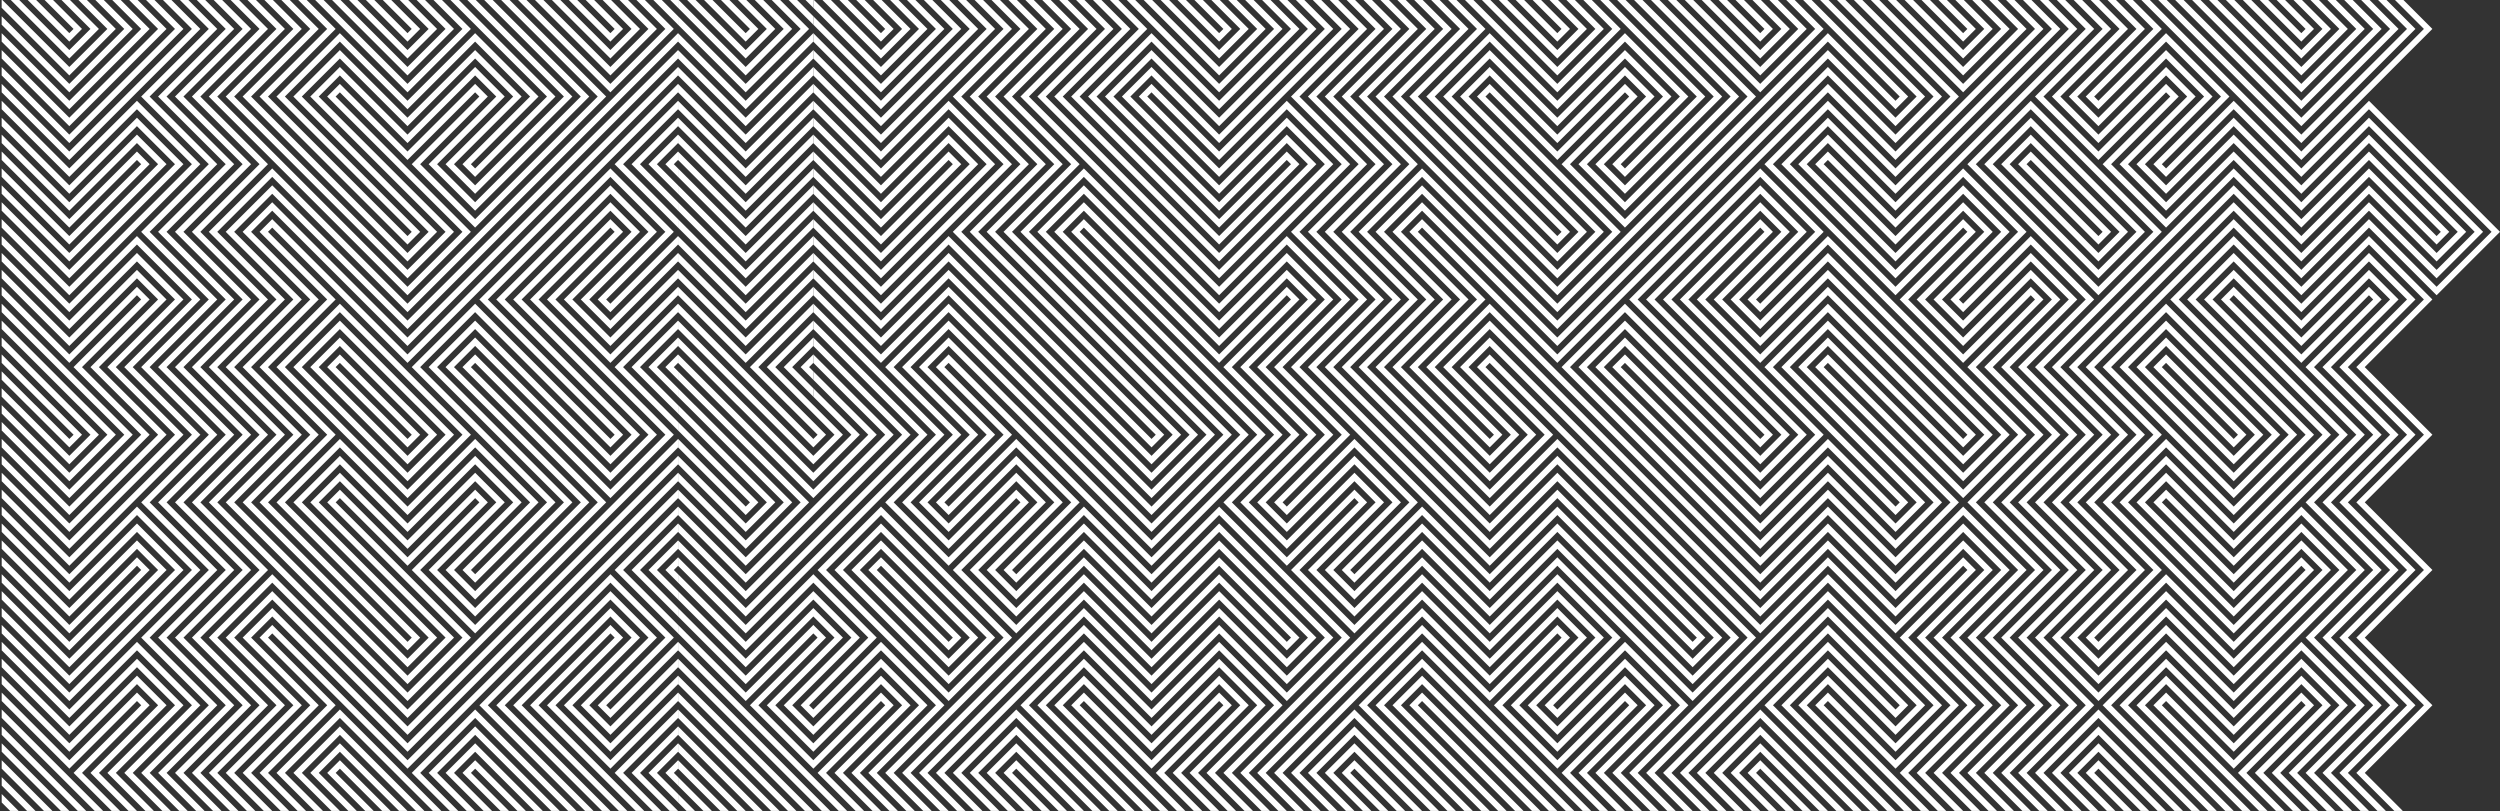<?xml version="1.0" encoding="utf-8"?>
<!-- Generator: Adobe Illustrator 17.0.0, SVG Export Plug-In . SVG Version: 6.00 Build 0)  -->
<!DOCTYPE svg PUBLIC "-//W3C//DTD SVG 1.1//EN" "http://www.w3.org/Graphics/SVG/1.1/DTD/svg11.dtd">
<svg version="1.1" xmlns="http://www.w3.org/2000/svg" xmlns:xlink="http://www.w3.org/1999/xlink" x="0px" y="0px"
	 width="1593.889px" height="517.308px" viewBox="0 0 1593.889 517.308" enable-background="new 0 0 1593.889 517.308"
	 xml:space="preserve">

<rect x="0" y="0" width="1593.889" height="517.308" fill="#333333" stroke="none"/>

<g id="Layer_2" display="none">
	<polygon display="inline" fill="#6FCCDD" points="216.579,61.594 216.579,18.614 87.254,18.614 44.528,18.614 44.275,18.614
		44.275,234.096 44.528,234.096 44.528,234.096 216.579,234.096 216.579,191.116 87.254,191.116 87.254,147.845 173.369,147.845
		173.369,104.865 87.254,104.865 87.254,61.594 	"/>
	<rect x="475.932" y="18.614" display="inline" fill="#6FCCDD" width="42.979" height="215.481"/>
	<polygon display="inline" fill="#6FCCDD" points="733.738,61.594 733.738,18.614 604.666,18.614 561.686,18.614 561.686,61.594
		561.686,104.865 561.686,147.845 561.686,234.096 604.666,234.096 604.666,147.845 690.527,147.845 690.527,104.865
		604.666,104.865 604.666,61.594 	"/>
	<polygon display="inline" fill="#6FCCDD" points="431.889,104.573 431.889,61.594 432.107,61.594 432.107,18.614 389.127,18.614
		389.127,61.594 302.901,61.594 302.901,18.614 259.921,18.614 259.921,61.594 259.838,61.594 259.838,104.573 302.933,104.573
		302.933,147.845 259.838,147.845 259.838,190.824 259.921,190.824 259.921,234.096 302.901,234.096 302.901,190.824
		389.127,190.824 389.127,234.096 432.107,234.096 432.107,177.102 431.889,177.102 431.889,147.845 388.794,147.845
		388.794,104.573 	"/>
	<polygon display="inline" fill="#6FCCDD" points="216.635,320.199 216.635,277.22 87.31,277.22 44.583,277.22 44.33,277.22
		44.33,492.701 44.583,492.701 44.583,492.701 216.635,492.701 216.635,449.721 87.31,449.721 87.31,406.45 173.424,406.45
		173.424,363.47 87.31,363.47 87.31,320.199 	"/>
	<polygon display="inline" fill="#6FCCDD" points="431.945,363.178 431.945,320.199 432.162,320.199 432.162,277.22 389.183,277.22
		389.183,320.199 302.956,320.199 302.956,277.22 259.977,277.22 259.977,320.199 259.893,320.199 259.893,363.178 302.989,363.178
		302.989,406.45 259.893,406.45 259.893,449.429 259.977,449.429 259.977,492.701 302.956,492.701 302.956,449.429 389.183,449.429
		389.183,492.701 432.162,492.701 432.162,435.707 431.945,435.707 431.945,406.45 388.849,406.45 388.849,363.178 	"/>
	<polygon display="inline" fill="#6FCCDD" points="1122.336,277.187 1122.336,406.521 1122.265,406.521 1079.143,406.521
		1079.143,449.643 1079.143,449.644 1035.531,449.644 1035.531,449.643 1035.531,406.521 992.756,406.521 992.756,277.22
		949.776,277.22 949.776,449.644 992.409,449.644 992.409,464.885 992.409,492.766 1122.265,492.766 1122.265,464.885
		1122.265,449.644 1122.265,449.643 1143.826,449.643 1143.826,449.611 1165.316,449.611 1165.316,277.187 	"/>
	<g display="inline">
		<rect x="1251.361" y="276.934" fill="#6FCCDD" width="129.855" height="43.122"/>
		<polygon fill="#6FCCDD" points="1380.998,363.432 1251.619,363.432 1251.619,320.277 1208.497,320.277 1208.497,363.432
			1208.497,374.434 1208.497,406.554 1338.095,406.554 1338.095,449.644 1208.497,449.644 1208.497,492.766 1338.353,492.766
			1338.353,449.676 1381.217,449.676 1381.217,397.939 1380.998,397.939 		"/>
	</g>
	<path display="inline" fill="#6FCCDD" d="M647.92,320.277v-0.071v-12.965v-30.015H518.553v28.292h-0.143v14.759h-8.852h-34.128
		v129.367h42.979v25.579h0.143v17.401H647.92v-21.418v-21.561v0h15.837h27.142V320.277H647.92z M647.92,406.521h-43.122v43.122v0
		h-43.265v0v-43.122h-43.122v-43.123h43.122v-43.122v-0.071h43.265v0.071v43.122h43.122V406.521z"/>
	<path display="inline" fill="#6FCCDD" d="M891.178,320.342v-0.065h-27.647v-0.221v-16.261v-26.861H734.14v43.122h0.071v129.588
		h-0.071v43.122h129.391v-28.742v-14.38v0h31.093h11.887V320.342H891.178z M863.531,406.521h-43.122v43.122v0h-43.219V320.056
		h43.219v0.221v43.122h43.122V406.521z"/>
</g>
<g id="Layer_1">
	<polygon fill="#FFFFFF" points="1467.218,69.648 1518.425,18.441 1499.559,-0.425 1494.169,-0.425 1513.034,18.441
		1467.218,64.258 1424.095,21.136 1402.534,-0.425 1397.144,-0.425 1424.095,26.526 	"/>
	<polygon fill="#FFFFFF" points="1467.218,80.429 1529.205,18.441 1510.34,-0.425 1504.949,-0.425 1523.815,18.441 1467.218,75.039
		1424.095,31.917 1391.753,-0.425 1386.363,-0.425 1424.095,37.307 	"/>
	<polygon fill="#FFFFFF" points="1467.218,58.868 1507.645,18.441 1488.778,-0.425 1483.388,-0.425 1502.254,18.441
		1467.218,53.478 1424.095,10.355 1413.314,-0.425 1407.924,-0.425 1424.095,15.746 	"/>
	<polygon fill="#FFFFFF" points="1467.218,91.209 1539.986,18.441 1521.12,-0.425 1515.729,-0.425 1534.596,18.441 1467.218,85.819
		1424.095,42.697 1380.973,-0.425 1375.582,-0.425 1424.095,48.087 	"/>
	<polygon fill="#FFFFFF" points="1467.218,101.99 1550.767,18.441 1531.9,-0.425 1526.511,-0.425 1545.376,18.441 1467.218,96.6
		1424.095,53.478 1370.192,-0.425 1364.802,-0.425 1424.095,58.868 	"/>
	<polygon fill="#FFFFFF" points="1467.218,48.087 1496.864,18.441 1477.998,-0.425 1472.607,-0.425 1491.474,18.441
		1467.218,42.697 1424.095,-0.425 1418.705,-0.425 1424.095,4.965 	"/>
	<polygon fill="#FFFFFF" points="1486.083,18.441 1467.218,-0.425 1461.827,-0.425 1480.693,18.441 1467.218,31.917
		1434.876,-0.425 1429.485,-0.425 1467.218,37.307 	"/>
	<polygon fill="#FFFFFF" points="1475.303,18.441 1456.437,-0.425 1451.047,-0.425 1469.912,18.441 1467.218,21.136
		1445.656,-0.425 1440.266,-0.425 1467.218,26.526 	"/>
	<path fill="#FFFFFF" d="M1345.936,147.808L1294.729,96.6l-8.086,8.085l51.208,51.208L1345.936,147.808z M1294.729,101.99
		l45.817,45.817l-2.695,2.695l-45.817-45.817L1294.729,101.99z"/>
	<path fill="#FFFFFF" d="M1367.497,147.808l-72.769-72.769l-29.646,29.646l72.769,72.769L1367.497,147.808z M1294.729,80.429
		l67.378,67.378l-24.256,24.256l-67.379-67.378L1294.729,80.429z"/>
	<path fill="#FFFFFF" d="M1356.717,147.808l-61.988-61.988l-18.866,18.866l61.988,61.988L1356.717,147.808z M1294.729,91.209
		l56.598,56.598l-13.476,13.476l-56.598-56.598L1294.729,91.209z"/>
	<polygon fill="#FFFFFF" points="1259.691,18.441 1240.825,-0.425 1235.436,-0.425 1254.301,18.441 1251.606,21.136
		1230.045,-0.425 1224.654,-0.425 1251.606,26.526 	"/>
	<polygon fill="#FFFFFF" points="1270.472,18.441 1251.606,-0.425 1246.216,-0.425 1265.082,18.441 1251.606,31.917
		1219.265,-0.425 1213.874,-0.425 1251.606,37.307 	"/>
	<polygon fill="#FFFFFF" points="1281.253,18.441 1262.387,-0.425 1256.996,-0.425 1275.862,18.441 1251.606,42.697
		1208.484,-0.425 1203.094,-0.425 1251.606,48.087 	"/>
	<polygon fill="#FFFFFF" points="1292.033,18.441 1273.167,-0.425 1267.777,-0.425 1286.643,18.441 1251.606,53.478
		1197.703,-0.425 1192.313,-0.425 1251.606,58.868 	"/>
	<path fill="#FFFFFF" d="M1386.408,258.308l37.713,37.712l18.865-18.866l-18.865-18.866h-0.046l-43.103-43.103l-18.866,18.866
		l24.257,24.256H1386.408z M1380.973,220.576l37.732,37.732h0.045l18.847,18.847l-13.476,13.476l-32.342-32.342h-0.046
		l-24.236-24.237L1380.973,220.576z"/>
	<path fill="#FFFFFF" d="M1378.277,147.808l-83.549-83.549l-40.428,40.427l83.55,83.549L1378.277,147.808z M1294.729,69.648
		l78.159,78.159l-35.037,35.037l-78.159-78.159L1294.729,69.648z"/>
	<polygon fill="#FFFFFF" points="1141.105,18.441 1122.239,-0.425 1116.849,-0.425 1135.715,18.441 1122.239,31.917
		1089.897,-0.425 1084.507,-0.425 1122.239,37.307 	"/>
	<polygon fill="#FFFFFF" points="1151.886,18.441 1133.02,-0.425 1127.63,-0.425 1146.495,18.441 1122.239,42.697 1079.117,-0.425
		1073.727,-0.425 1122.239,48.087 	"/>
	<polygon fill="#FFFFFF" points="1162.666,18.441 1143.801,-0.425 1138.41,-0.425 1157.276,18.441 1122.239,53.478 1068.337,-0.425
		1062.946,-0.425 1122.239,58.868 	"/>
	<polygon fill="#FFFFFF" points="1130.324,18.441 1111.459,-0.425 1106.068,-0.425 1124.935,18.441 1122.239,21.136
		1100.678,-0.425 1095.288,-0.425 1122.239,26.526 	"/>
	<polygon fill="#FFFFFF" points="949.75,15.746 992.873,58.868 1033.3,18.441 1014.434,-0.425 1009.043,-0.425 1027.909,18.441
		992.873,53.478 949.751,10.356 949.751,10.355 938.971,-0.425 933.58,-0.425 949.75,15.745 	"/>
	<polygon fill="#FFFFFF" points="949.75,4.965 992.873,48.087 1022.52,18.441 1003.653,-0.425 998.263,-0.425 1017.129,18.441
		992.873,42.697 949.751,-0.424 949.751,-0.425 944.36,-0.425 949.75,4.964 	"/>
	<polygon fill="#FFFFFF" points="1011.738,18.441 992.873,-0.425 987.482,-0.425 1006.349,18.441 992.873,31.917 960.531,-0.425
		955.141,-0.425 992.873,37.307 	"/>
	<polygon fill="#FFFFFF" points="1000.958,18.441 982.092,-0.425 976.702,-0.425 995.567,18.441 992.873,21.136 971.312,-0.425
		965.921,-0.425 992.873,26.526 	"/>
	<polygon fill="#FFFFFF" points="785.348,18.441 766.481,-0.425 761.092,-0.425 779.957,18.441 777.263,21.136 755.701,-0.425
		750.31,-0.425 777.263,26.526 	"/>
	<polygon fill="#FFFFFF" points="777.263,58.868 817.689,18.441 798.823,-0.425 793.433,-0.425 812.299,18.441 777.263,53.478
		734.139,10.355 723.359,-0.425 717.968,-0.425 734.139,15.746 	"/>
	<polygon fill="#FFFFFF" points="796.128,18.441 777.263,-0.425 771.872,-0.425 790.738,18.441 777.263,31.917 744.92,-0.425
		739.53,-0.425 777.263,37.307 	"/>
	<polygon fill="#FFFFFF" points="777.263,48.087 806.909,18.441 788.043,-0.425 782.652,-0.425 801.519,18.441 777.263,42.697
		734.139,-0.425 728.749,-0.425 734.139,4.965 	"/>
	<polygon fill="#FFFFFF" points="898.543,61.563 949.75,112.77 949.75,112.771 992.873,155.893 1000.958,147.808 949.751,96.601
		949.751,96.6 914.714,61.563 949.75,26.527 992.873,69.648 1035.995,26.526 1071.031,61.563 1027.909,104.685 1035.995,112.771
		1087.202,61.563 1025.214,-0.425 1019.824,-0.425 1081.812,61.563 1035.995,107.38 1033.3,104.685 1076.422,61.563
		1035.995,21.136 992.873,64.258 949.751,21.137 949.751,21.136 949.75,21.136 949.75,21.136 949.75,21.137 909.324,61.563
		949.75,101.989 949.75,101.99 995.567,147.808 992.873,150.502 949.751,107.381 949.751,107.38 903.934,61.563 947.056,18.441
		928.19,-0.425 922.8,-0.425 941.666,18.441 	"/>
	<polygon fill="#FFFFFF" points="866.202,61.563 949.75,145.111 949.75,145.112 992.873,188.234 1033.3,147.808 949.751,64.259
		949.751,64.258 947.056,61.563 949.75,58.868 992.873,101.99 1035.995,58.868 1038.689,61.563 995.567,104.685 1035.995,145.112
		1119.544,61.563 1057.556,-0.425 1052.166,-0.425 1114.153,61.563 1035.995,139.722 1000.958,104.685 1044.08,61.563
		1035.995,53.478 992.873,96.6 949.751,53.479 949.751,53.478 949.75,53.478 949.75,53.478 949.75,53.479 941.666,61.563
		949.75,69.647 949.75,69.648 1027.909,147.808 992.873,182.844 949.751,139.723 949.751,139.722 871.592,61.563 914.714,18.441
		895.849,-0.425 890.458,-0.425 909.324,18.441 	"/>
	<polygon fill="#FFFFFF" points="887.763,61.563 949.75,123.55 949.75,123.551 992.873,166.673 1011.738,147.808 949.751,85.82
		949.751,85.819 925.495,61.563 949.75,37.307 992.873,80.429 1035.995,37.307 1060.251,61.563 1017.129,104.685 1035.995,123.551
		1097.983,61.563 1035.995,-0.425 1030.604,-0.425 1092.593,61.563 1035.995,118.161 1022.52,104.685 1065.642,61.563
		1035.995,31.917 992.873,75.039 949.751,31.917 949.751,31.917 949.75,31.917 949.75,31.917 949.75,31.917 920.104,61.563
		949.75,91.208 949.75,91.209 1006.349,147.808 992.873,161.283 949.751,118.162 949.751,118.161 893.153,61.563 936.275,18.441
		917.409,-0.425 912.02,-0.425 930.885,18.441 	"/>
	<polygon fill="#FFFFFF" points="876.982,61.563 949.75,134.331 949.75,134.332 992.873,177.454 1022.52,147.808 949.751,75.04
		949.751,75.039 936.275,61.563 949.75,48.088 992.873,91.209 1035.995,48.087 1049.471,61.563 1006.349,104.685 1035.995,134.332
		1108.764,61.563 1046.775,-0.425 1041.385,-0.425 1103.373,61.563 1035.995,128.941 1011.738,104.685 1054.86,61.563
		1035.995,42.697 992.873,85.819 949.751,42.698 949.751,42.697 949.75,42.698 949.75,42.697 949.75,42.698 930.885,61.563
		949.75,80.428 949.75,80.429 1017.129,147.808 992.873,172.063 949.751,128.942 949.751,128.941 882.373,61.563 925.495,18.441
		906.629,-0.425 901.238,-0.425 920.104,18.441 	"/>
	<polygon fill="#FFFFFF" points="577.866,258.308 596.712,277.155 475.431,398.436 432.309,355.313 432.309,360.704
		475.431,403.826 602.103,277.155 583.237,258.289 583.192,258.289 518.528,193.625 518.528,199.015 577.821,258.308 	"/>
	<polygon fill="#FFFFFF" points="556.305,258.308 575.151,277.155 475.431,376.875 432.309,333.752 432.309,339.143
		475.431,382.265 580.542,277.155 561.676,258.289 561.631,258.289 518.528,215.186 518.528,220.576 556.26,258.308 	"/>
	<polygon fill="#FFFFFF" points="567.085,258.308 585.932,277.155 475.431,387.655 432.309,344.533 432.309,349.923
		475.431,393.045 591.322,277.155 572.456,258.289 572.412,258.289 518.528,204.405 518.528,209.795 567.041,258.308 	"/>
	<polygon fill="#FFFFFF" points="545.524,258.308 564.371,277.155 475.431,366.094 432.309,322.972 432.309,328.362
		475.431,371.484 569.761,277.155 550.895,258.289 550.85,258.289 518.528,225.966 518.528,231.357 545.479,258.308 	"/>
	<polygon fill="#FFFFFF" points="623.639,18.441 604.772,-0.425 599.382,-0.425 618.249,18.441 561.65,75.039 518.528,31.917
		518.528,37.307 561.65,80.429 	"/>
	<polygon fill="#FFFFFF" points="602.078,18.441 583.211,-0.425 577.821,-0.425 596.687,18.441 561.65,53.478 518.528,10.355
		518.528,15.746 561.65,58.868 	"/>
	<polygon fill="#FFFFFF" points="591.297,18.441 572.431,-0.425 567.041,-0.425 585.907,18.441 561.65,42.697 518.528,-0.425
		518.528,4.965 561.65,48.087 	"/>
	<polygon fill="#FFFFFF" points="569.736,18.441 550.87,-0.425 545.479,-0.425 564.346,18.441 561.65,21.136 540.089,-0.425
		534.699,-0.425 561.65,26.526 	"/>
	<polygon fill="#FFFFFF" points="580.517,18.441 561.65,-0.425 556.26,-0.425 575.126,18.441 561.65,31.917 529.309,-0.425
		523.918,-0.425 561.65,37.307 	"/>
	<polygon fill="#FFFFFF" points="623.639,104.685 604.772,85.819 561.65,128.941 518.528,85.819 518.528,91.209 561.65,134.332
		604.772,91.209 618.249,104.685 561.65,161.283 518.528,118.161 518.528,123.551 561.65,166.673 	"/>
	<polygon fill="#FFFFFF" points="634.419,104.685 604.772,75.039 561.65,118.161 518.528,75.039 518.528,80.429 561.65,123.551
		604.772,80.429 629.029,104.685 561.65,172.063 518.528,128.941 518.528,134.332 561.65,177.454 	"/>
	<polygon fill="#FFFFFF" points="645.2,104.685 604.772,64.258 561.65,107.38 518.528,64.258 518.528,69.648 561.65,112.771
		604.772,69.648 639.81,104.685 561.65,182.844 518.528,139.722 518.528,145.112 561.65,188.234 	"/>
	<polygon fill="#FFFFFF" points="645.2,18.441 626.333,-0.425 620.943,-0.425 639.81,18.441 561.65,96.6 518.528,53.478
		518.528,58.868 561.65,101.99 	"/>
	<polygon fill="#FFFFFF" points="634.419,18.441 615.553,-0.425 610.163,-0.425 629.029,18.441 561.65,85.819 518.528,42.697
		518.528,48.087 561.65,91.209 	"/>
	<polygon fill="#FFFFFF" points="612.858,104.685 604.772,96.6 561.65,139.722 518.528,96.6 518.528,101.99 561.65,145.112
		604.772,101.99 607.468,104.685 561.65,150.502 518.528,107.38 518.528,112.771 561.65,155.893 	"/>
	<polygon fill="#FFFFFF" points="612.858,18.441 593.992,-0.425 588.602,-0.425 607.468,18.441 561.65,64.258 518.528,21.136
		518.528,26.526 561.65,69.648 	"/>
	<polygon fill="#FFFFFF" points="604.772,177.454 685.626,258.308 685.672,258.308 691.042,263.679 734.165,306.801
		763.812,277.155 744.945,258.289 744.901,258.289 734.139,247.527 634.419,147.808 677.542,104.685 634.419,61.563 677.542,18.441
		658.675,-0.425 653.285,-0.425 672.151,18.441 629.029,61.563 672.151,104.685 629.029,147.808 734.139,252.918 739.53,258.308
		739.574,258.308 758.421,277.155 734.165,301.411 691.042,258.289 690.998,258.289 604.772,172.063 561.65,215.186
		518.528,172.063 518.528,177.454 561.65,220.576 	"/>
	<polygon fill="#FFFFFF" points="604.772,155.893 707.188,258.308 707.232,258.308 734.165,285.24 742.25,277.155 723.383,258.289
		723.339,258.289 612.858,147.808 655.98,104.685 612.858,61.563 655.98,18.441 637.114,-0.425 631.724,-0.425 650.59,18.441
		607.468,61.563 650.59,104.685 607.468,147.808 717.968,258.308 718.013,258.308 736.859,277.155 734.165,279.85 712.603,258.289
		712.559,258.289 604.772,150.502 561.65,193.625 518.528,150.502 518.528,155.893 561.65,199.015 	"/>
	<polygon fill="#FFFFFF" points="604.772,166.673 696.408,258.308 696.452,258.308 734.165,296.021 753.03,277.155 734.165,258.289
		734.12,258.289 623.639,147.808 666.761,104.685 623.639,61.563 666.761,18.441 647.895,-0.425 642.504,-0.425 661.371,18.441
		618.249,61.563 661.371,104.685 618.249,147.808 728.749,258.308 728.793,258.308 747.64,277.155 734.165,290.63 701.823,258.289
		701.778,258.289 604.772,161.283 561.65,204.405 518.528,161.283 518.528,166.673 561.65,209.795 	"/>
	<polygon fill="#FFFFFF" points="650.59,61.563 734.139,145.112 777.263,188.234 860.812,104.685 820.385,64.258 777.263,107.38
		734.139,64.258 731.444,61.563 734.139,58.868 777.263,101.99 860.812,18.441 841.945,-0.425 836.556,-0.425 855.421,18.441
		777.263,96.6 734.139,53.478 726.054,61.563 734.139,69.648 777.263,112.771 820.385,69.648 855.421,104.685 777.263,182.844
		734.139,139.722 655.98,61.563 699.102,18.441 680.237,-0.425 674.846,-0.425 693.712,18.441 	"/>
	<polygon fill="#FFFFFF" points="661.371,61.563 734.139,134.332 777.263,177.454 850.031,104.685 820.385,75.039 777.263,118.161
		734.139,75.039 720.664,61.563 734.139,48.087 777.263,91.209 850.031,18.441 831.165,-0.425 825.774,-0.425 844.641,18.441
		777.263,85.819 734.139,42.697 715.273,61.563 734.139,80.429 777.263,123.551 820.385,80.429 844.641,104.685 777.263,172.063
		734.139,128.941 666.761,61.563 709.883,18.441 691.017,-0.425 685.626,-0.425 704.493,18.441 	"/>
	<polygon fill="#FFFFFF" points="682.931,61.563 734.139,112.771 777.263,155.893 828.47,104.685 820.385,96.6 777.263,139.722
		734.139,96.6 699.102,61.563 734.139,26.526 777.263,69.648 828.47,18.441 809.604,-0.425 804.214,-0.425 823.079,18.441
		777.263,64.258 734.139,21.136 693.712,61.563 734.139,101.99 777.263,145.112 820.385,101.99 823.079,104.685 777.263,150.502
		734.139,107.38 688.322,61.563 731.444,18.441 712.579,-0.425 707.188,-0.425 726.054,18.441 	"/>
	<polygon fill="#FFFFFF" points="672.151,61.563 734.139,123.551 777.263,166.673 839.25,104.685 820.385,85.819 777.263,128.941
		734.139,85.819 709.883,61.563 734.139,37.307 777.263,80.429 839.25,18.441 820.385,-0.425 814.994,-0.425 833.86,18.441
		777.263,75.039 734.139,31.917 704.493,61.563 734.139,91.209 777.263,134.332 820.385,91.209 833.86,104.685 777.263,161.283
		734.139,118.161 677.542,61.563 720.664,18.441 701.797,-0.425 696.408,-0.425 715.273,18.441 	"/>
	<polygon fill="#FFFFFF" points="480.841,258.308 518.553,296.021 537.419,277.155 518.553,258.289 518.508,258.289
		494.272,234.052 518.528,209.795 518.528,204.405 488.881,234.052 513.138,258.308 513.183,258.308 532.029,277.155
		518.553,290.63 486.212,258.289 486.167,258.289 432.284,204.405 432.284,209.795 480.796,258.308 	"/>
	<polygon fill="#FFFFFF" points="491.622,258.308 518.553,285.24 526.639,277.155 507.773,258.289 507.728,258.289 483.491,234.052
		518.528,199.015 518.528,193.625 478.101,234.052 502.357,258.308 502.402,258.308 521.249,277.155 518.553,279.85
		496.992,258.289 496.947,258.289 432.284,193.625 432.284,199.015 491.577,258.308 	"/>
	<polygon fill="#FFFFFF" points="470.061,258.308 518.553,306.801 548.2,277.155 529.334,258.289 529.289,258.289 518.528,247.527
		518.528,252.918 523.918,258.308 523.963,258.308 542.81,277.155 518.553,301.411 475.431,258.289 475.386,258.289
		432.284,215.186 432.284,220.576 470.016,258.308 	"/>
	<polygon fill="#FFFFFF" points="459.28,258.308 518.553,317.582 558.98,277.155 540.114,258.289 540.07,258.289 518.528,236.747
		518.528,242.137 534.699,258.308 534.744,258.308 553.59,277.155 518.553,312.191 464.65,258.289 464.605,258.289 432.284,225.966
		432.284,231.357 459.235,258.308 	"/>
	<polygon fill="#FFFFFF" points="518.528,215.186 499.662,234.052 518.528,252.918 518.528,247.527 505.052,234.052
		518.528,220.576 	"/>
	<polygon fill="#FFFFFF" points="505.052,18.441 486.187,-0.425 480.796,-0.425 499.662,18.441 475.406,42.697 432.284,-0.425
		432.284,4.965 475.406,48.087 	"/>
	<polygon fill="#FFFFFF" points="494.272,18.441 475.406,-0.425 470.016,-0.425 488.881,18.441 475.406,31.917 443.064,-0.425
		437.674,-0.425 475.406,37.307 	"/>
	<polygon fill="#FFFFFF" points="483.491,18.441 464.625,-0.425 459.235,-0.425 478.101,18.441 475.406,21.136 453.845,-0.425
		448.455,-0.425 475.406,26.526 	"/>
	<polygon fill="#FFFFFF" points="448.5,258.308 510.468,320.277 475.431,355.313 432.309,312.191 432.309,317.582 475.431,360.704
		515.858,320.277 453.87,258.289 453.825,258.289 432.284,236.747 432.284,242.137 448.455,258.308 	"/>
	<polygon fill="#FFFFFF" points="437.719,258.308 499.688,320.277 475.431,344.533 432.309,301.411 432.309,306.801
		475.431,349.923 505.078,320.277 443.089,258.289 443.044,258.289 432.284,247.527 432.284,252.918 437.674,258.308 	"/>
	<polygon fill="#FFFFFF" points="515.833,18.441 496.967,-0.425 491.577,-0.425 510.442,18.441 475.406,53.478 432.284,10.355
		432.284,15.746 475.406,58.868 	"/>
	<polygon fill="#FFFFFF" points="518.528,225.966 510.442,234.052 518.528,242.137 518.528,236.747 515.833,234.052
		518.528,231.357 	"/>
	<polygon fill="#FFFFFF" points="518.528,10.355 507.748,-0.425 502.357,-0.425 518.528,15.746 	"/>
	<polygon fill="#FFFFFF" points="518.528,26.526 518.528,21.136 475.406,64.258 432.284,21.136 432.284,26.526 475.406,69.648 	"/>
	<polygon fill="#FFFFFF" points="518.528,91.209 518.528,85.819 475.406,128.941 432.284,85.819 432.284,91.209 475.406,134.332
		"/>
	<polygon fill="#FFFFFF" points="518.528,-0.425 513.138,-0.425 518.528,4.965 	"/>
	<polygon fill="#FFFFFF" points="518.528,37.307 518.528,31.917 475.406,75.039 432.284,31.917 432.284,37.307 475.406,80.429 	"/>
	<polygon fill="#FFFFFF" points="518.528,58.868 518.528,53.478 475.406,96.6 432.284,53.478 432.284,58.868 475.406,101.99 	"/>
	<polygon fill="#FFFFFF" points="518.528,188.234 518.528,182.844 475.406,225.966 432.284,182.844 432.284,188.234
		475.406,231.357 	"/>
	<polygon fill="#FFFFFF" points="518.528,69.648 518.528,64.258 475.406,107.38 432.284,64.258 432.284,69.648 475.406,112.771 	"/>
	<polygon fill="#FFFFFF" points="518.528,80.429 518.528,75.039 475.406,118.161 432.284,75.039 432.284,80.429 475.406,123.551
		"/>
	<polygon fill="#FFFFFF" points="518.528,123.551 518.528,118.161 475.406,161.283 432.284,118.161 432.284,123.551
		475.406,166.673 	"/>
	<polygon fill="#FFFFFF" points="518.528,145.112 518.528,139.722 475.406,182.844 432.284,139.722 432.284,145.112
		475.406,188.234 	"/>
	<polygon fill="#FFFFFF" points="518.528,134.332 518.528,128.941 475.406,172.063 432.284,128.941 432.284,134.332
		475.406,177.454 	"/>
	<polygon fill="#FFFFFF" points="518.528,155.893 518.528,150.502 475.406,193.625 432.284,150.502 432.284,155.893
		475.406,199.015 	"/>
	<polygon fill="#FFFFFF" points="518.528,166.673 518.528,161.283 475.406,204.405 432.284,161.283 432.284,166.673
		475.406,209.795 	"/>
	<polygon fill="#FFFFFF" points="518.528,177.454 518.528,172.063 475.406,215.186 432.284,172.063 432.284,177.454
		475.406,220.576 	"/>
	<polygon fill="#FFFFFF" points="518.528,101.99 518.528,96.6 475.406,139.722 432.284,96.6 432.284,101.99 475.406,145.112 	"/>
	<polygon fill="#FFFFFF" points="518.528,112.771 518.528,107.38 475.406,150.502 432.284,107.38 432.284,112.771 475.406,155.893
		"/>
	<polygon fill="#FFFFFF" points="518.528,48.087 518.528,42.697 475.406,85.819 432.284,42.697 432.284,48.087 475.406,91.209 	"/>
	<polygon fill="#FFFFFF" points="259.794,58.868 300.222,18.441 281.355,-0.425 275.965,-0.425 294.831,18.441 259.794,53.478
		216.672,10.355 205.892,-0.425 200.501,-0.425 216.672,15.746 	"/>
	<polygon fill="#FFFFFF" points="432.283,215.186 413.417,234.052 432.283,252.918 432.283,247.527 418.808,234.052
		432.283,220.576 	"/>
	<polygon fill="#FFFFFF" points="432.283,225.966 424.198,234.052 432.283,242.137 432.283,236.747 429.588,234.052
		432.283,231.357 	"/>
	<polygon fill="#FFFFFF" points="259.794,48.087 289.441,18.441 270.575,-0.425 265.185,-0.425 284.051,18.441 259.794,42.697
		216.672,-0.425 211.282,-0.425 216.672,4.965 	"/>
	<polygon fill="#FFFFFF" points="397.247,18.441 378.38,-0.425 372.99,-0.425 391.856,18.441 389.161,21.136 367.6,-0.425
		362.209,-0.425 389.161,26.526 	"/>
	<polygon fill="#FFFFFF" points="418.808,18.441 399.941,-0.425 394.551,-0.425 413.417,18.441 389.161,42.697 346.039,-0.425
		340.648,-0.425 389.161,48.087 	"/>
	<polygon fill="#FFFFFF" points="408.027,18.441 389.161,-0.425 383.771,-0.425 402.637,18.441 389.161,31.917 356.819,-0.425
		351.429,-0.425 389.161,37.307 	"/>
	<polygon fill="#FFFFFF" points="278.661,18.441 259.794,-0.425 254.404,-0.425 273.27,18.441 259.794,31.917 227.453,-0.425
		222.062,-0.425 259.794,37.307 	"/>
	<polygon fill="#FFFFFF" points="429.588,18.441 410.722,-0.425 405.332,-0.425 424.198,18.441 389.161,53.478 335.258,-0.425
		329.868,-0.425 389.161,58.868 	"/>
	<polygon fill="#FFFFFF" points="267.88,18.441 249.014,-0.425 243.624,-0.425 262.49,18.441 259.794,21.136 238.233,-0.425
		232.843,-0.425 259.794,26.526 	"/>
	<polygon fill="#FFFFFF" points="432.283,10.355 421.503,-0.425 416.112,-0.425 432.283,15.746 	"/>
	<polygon fill="#FFFFFF" points="432.283,53.478 259.794,225.966 216.672,182.844 173.55,139.722 165.465,147.808 208.587,190.93
		165.465,234.052 189.721,258.308 189.766,258.308 208.612,277.155 165.49,320.277 216.698,371.484 259.82,414.607 267.905,406.521
		216.698,355.313 181.661,320.277 216.698,285.24 259.82,328.362 302.942,285.24 337.979,320.277 294.856,363.399 302.942,371.484
		354.149,320.277 292.162,258.289 292.117,258.289 267.88,234.052 302.917,199.015 362.209,258.308 362.254,258.308 389.187,285.24
		397.272,277.155 378.406,258.289 378.361,258.289 311.002,190.93 389.161,112.771 424.198,147.808 381.076,190.93 389.161,199.015
		432.283,155.893 432.283,150.502 389.161,193.625 386.466,190.93 429.588,147.808 389.161,107.38 305.612,190.93 372.99,258.308
		373.035,258.308 391.882,277.155 389.187,279.85 367.625,258.289 367.581,258.289 302.917,193.625 262.49,234.052 286.746,258.308
		286.791,258.308 348.759,320.277 302.942,366.094 300.247,363.399 343.369,320.277 302.942,279.85 259.82,322.972 216.698,279.85
		176.271,320.277 216.698,360.704 262.515,406.521 259.82,409.216 216.698,366.094 170.88,320.277 214.003,277.155 195.137,258.289
		195.092,258.289 170.855,234.052 213.978,190.93 170.855,147.808 173.55,145.112 216.672,188.234 259.794,231.357 432.283,58.868
		"/>
	<polygon fill="#FFFFFF" points="432.283,64.258 391.856,104.685 432.283,145.112 432.283,139.722 397.247,104.685 432.283,69.648
		"/>
	<polygon fill="#FFFFFF" points="432.283,42.697 259.794,215.186 216.672,172.063 173.55,128.941 154.684,147.808 197.807,190.93
		154.684,234.052 178.94,258.308 178.985,258.308 197.832,277.155 154.709,320.277 216.698,382.265 259.82,425.387 278.686,406.521
		216.698,344.533 192.441,320.277 216.698,296.021 259.82,339.143 302.942,296.021 327.198,320.277 284.076,363.399
		302.942,382.265 364.93,320.277 302.942,258.289 302.897,258.289 278.661,234.052 302.917,209.795 351.429,258.308
		351.474,258.308 389.187,296.021 408.052,277.155 389.187,258.289 389.142,258.289 321.783,190.93 389.161,123.551
		413.417,147.808 370.295,190.93 389.161,209.795 432.283,166.673 432.283,161.283 389.161,204.405 375.686,190.93 418.808,147.808
		389.161,118.161 316.393,190.93 383.771,258.308 383.816,258.308 402.662,277.155 389.187,290.63 356.845,258.289 356.8,258.289
		302.917,204.405 273.27,234.052 297.526,258.308 297.571,258.308 359.54,320.277 302.942,376.875 289.466,363.399 332.588,320.277
		302.942,290.63 259.82,333.752 216.698,290.63 187.051,320.277 216.698,349.923 273.295,406.521 259.82,419.997 216.698,376.875
		160.1,320.277 203.222,277.155 184.356,258.289 184.311,258.289 160.075,234.052 203.197,190.93 160.075,147.808 173.55,134.332
		216.672,177.454 259.794,220.576 432.283,48.087 	"/>
	<polygon fill="#FFFFFF" points="432.283,75.039 402.637,104.685 432.283,134.332 432.283,128.941 408.027,104.685 432.283,80.429
		"/>
	<polygon fill="#FFFFFF" points="432.283,31.917 259.794,204.405 216.672,161.283 173.55,118.161 143.904,147.808 187.026,190.93
		143.904,234.052 168.16,258.308 168.205,258.308 187.051,277.155 143.929,320.277 216.698,393.045 259.82,436.168 289.466,406.521
		216.698,333.752 203.222,320.277 216.698,306.801 259.82,349.923 302.942,306.801 316.418,320.277 273.295,363.399
		302.942,393.045 375.711,320.277 313.723,258.289 313.678,258.289 289.441,234.052 302.917,220.576 340.648,258.308
		340.693,258.308 389.187,306.801 418.833,277.155 399.967,258.289 399.922,258.289 332.563,190.93 389.161,134.332
		402.637,147.808 359.515,190.93 389.161,220.576 432.283,177.454 432.283,172.063 389.161,215.186 364.905,190.93 408.027,147.808
		389.161,128.941 327.173,190.93 394.551,258.308 394.596,258.308 413.443,277.155 389.187,301.411 346.064,258.289 346.02,258.289
		302.917,215.186 284.051,234.052 308.307,258.308 308.352,258.308 370.32,320.277 302.942,387.655 278.686,363.399
		321.808,320.277 302.942,301.411 259.82,344.533 216.698,301.411 197.832,320.277 216.698,339.143 284.076,406.521 259.82,430.777
		216.698,387.655 149.319,320.277 192.441,277.155 173.576,258.289 173.531,258.289 149.294,234.052 192.416,190.93
		149.294,147.808 173.55,123.551 216.672,166.673 259.794,209.795 432.283,37.307 	"/>
	<polygon fill="#FFFFFF" points="432.283,-0.425 426.893,-0.425 432.283,4.965 	"/>
	<polygon fill="#FFFFFF" points="432.283,21.136 259.794,193.625 216.672,150.502 173.55,107.38 133.123,147.808 176.246,190.93
		133.123,234.052 157.379,258.308 157.424,258.308 176.271,277.155 133.148,320.277 216.698,403.826 259.82,446.948
		300.247,406.521 216.698,322.972 214.003,320.277 216.698,317.582 259.82,360.704 302.942,317.582 305.637,320.277
		262.515,363.399 302.942,403.826 386.491,320.277 324.503,258.289 324.458,258.289 300.222,234.052 302.917,231.357
		329.868,258.308 329.913,258.308 389.187,317.582 429.614,277.155 410.748,258.289 410.703,258.289 343.344,190.93
		389.161,145.112 391.856,147.808 348.734,190.93 389.161,231.357 432.283,188.234 432.283,182.844 389.161,225.966 354.124,190.93
		397.247,147.808 389.161,139.722 337.954,190.93 405.332,258.308 405.377,258.308 424.223,277.155 389.187,312.191
		335.284,258.289 335.239,258.289 302.917,225.966 294.831,234.052 319.087,258.308 319.132,258.308 381.101,320.277
		302.942,398.436 267.905,363.399 311.027,320.277 302.942,312.191 259.82,355.313 216.698,312.191 208.612,320.277
		216.698,328.362 294.856,406.521 259.82,441.558 216.698,398.436 138.539,320.277 181.661,277.155 162.795,258.289 162.75,258.289
		138.513,234.052 181.636,190.93 138.513,147.808 173.55,112.771 216.672,155.893 259.794,199.015 432.283,26.526 	"/>
	<polygon fill="#FFFFFF" points="432.283,96.6 424.198,104.685 432.283,112.771 432.283,107.38 429.588,104.685 432.283,101.99 	"/>
	<polygon fill="#FFFFFF" points="432.283,85.819 413.417,104.685 432.283,123.551 432.283,118.161 418.808,104.685 432.283,91.209
		"/>
	<polygon fill="#FFFFFF" points="87.306,188.234 90.001,190.93 46.879,234.052 71.135,258.308 71.18,258.308 90.026,277.155
		44.209,322.972 1.087,279.85 1.087,285.24 44.209,328.362 95.417,277.155 76.551,258.289 76.506,258.289 52.269,234.052
		95.391,190.93 87.306,182.844 44.184,225.966 1.062,182.844 1.062,188.234 44.184,231.357 	"/>
	<polygon fill="#FFFFFF" points="106.172,18.441 87.306,-0.425 81.916,-0.425 100.782,18.441 44.184,75.039 1.062,31.917
		1.062,37.307 44.184,80.429 	"/>
	<polygon fill="#FFFFFF" points="116.952,104.685 87.306,75.039 44.184,118.161 1.062,75.039 1.062,80.429 44.184,123.551
		87.306,80.429 111.562,104.685 44.184,172.063 1.062,128.941 1.062,134.332 44.184,177.454 	"/>
	<polygon fill="#FFFFFF" points="95.391,104.685 87.306,96.6 44.184,139.722 1.062,96.6 1.062,101.99 44.184,145.112 87.306,101.99
		90.001,104.685 44.184,150.502 1.062,107.38 1.062,112.771 44.184,155.893 	"/>
	<polygon fill="#FFFFFF" points="116.952,18.441 98.086,-0.425 92.696,-0.425 111.562,18.441 44.184,85.819 1.062,42.697
		1.062,48.087 44.184,91.209 	"/>
	<polygon fill="#FFFFFF" points="127.733,18.441 108.867,-0.425 103.477,-0.425 122.343,18.441 44.184,96.6 1.062,53.478
		1.062,58.868 44.184,101.99 	"/>
	<polygon fill="#FFFFFF" points="127.733,104.685 87.306,64.258 44.184,107.38 1.062,64.258 1.062,69.648 44.184,112.771
		87.306,69.648 122.343,104.685 44.184,182.844 1.062,139.722 1.062,145.112 44.184,188.234 	"/>
	<polygon fill="#FFFFFF" points="87.306,177.454 100.782,190.93 57.659,234.052 81.916,258.308 81.96,258.308 100.807,277.155
		44.209,333.752 1.087,290.63 1.087,296.021 44.209,339.143 106.197,277.155 87.331,258.289 87.286,258.289 63.05,234.052
		106.172,190.93 87.306,172.063 44.184,215.186 1.062,172.063 1.062,177.454 44.184,220.576 	"/>
	<polygon fill="#FFFFFF" points="87.306,166.673 111.562,190.93 68.44,234.052 92.696,258.308 92.741,258.308 111.587,277.155
		44.209,344.533 1.087,301.411 1.087,306.801 44.209,349.923 116.978,277.155 98.112,258.289 98.067,258.289 73.83,234.052
		116.952,190.93 87.306,161.283 44.184,204.405 1.062,161.283 1.062,166.673 44.184,209.795 	"/>
	<polygon fill="#FFFFFF" points="95.391,18.441 76.525,-0.425 71.135,-0.425 90.001,18.441 44.184,64.258 1.062,21.136
		1.062,26.526 44.184,69.648 	"/>
	<polygon fill="#FFFFFF" points="87.306,155.893 122.343,190.93 79.22,234.052 103.477,258.308 103.521,258.308 122.368,277.155
		44.209,355.313 1.087,312.191 1.087,317.582 44.209,360.704 127.758,277.155 108.892,258.289 108.847,258.289 84.611,234.052
		127.733,190.93 87.306,150.502 44.184,193.625 1.062,150.502 1.062,155.893 44.184,199.015 	"/>
	<polygon fill="#FFFFFF" points="49.619,258.308 68.465,277.155 44.209,301.411 1.087,258.289 1.087,263.679 44.209,306.801
		73.855,277.155 54.99,258.289 54.945,258.289 1.062,204.405 1.062,209.795 49.574,258.308 	"/>
	<polygon fill="#FFFFFF" points="17.277,258.308 44.209,285.24 52.294,277.155 33.428,258.289 33.383,258.289 1.062,225.966
		1.062,231.357 28.013,258.308 28.058,258.308 46.904,277.155 44.209,279.85 22.648,258.289 22.603,258.289 1.062,236.747
		1.062,242.137 17.232,258.308 	"/>
	<polygon fill="#FFFFFF" points="60.399,258.308 79.246,277.155 44.209,312.191 1.087,269.069 1.087,274.459 44.209,317.582
		84.636,277.155 65.77,258.289 65.725,258.289 1.062,193.625 1.062,199.015 60.354,258.308 	"/>
	<polygon fill="#FFFFFF" points="6.497,258.308 44.209,296.021 63.075,277.155 44.209,258.289 44.164,258.289 1.062,215.186
		1.062,220.576 38.793,258.308 38.838,258.308 57.685,277.155 44.209,290.63 11.867,258.289 11.822,258.289 1.062,247.527
		1.062,252.918 6.452,258.308 	"/>
	<polygon fill="#FFFFFF" points="106.172,104.685 87.306,85.819 44.184,128.941 1.062,85.819 1.062,91.209 44.184,134.332
		87.306,91.209 100.782,104.685 44.184,161.283 1.062,118.161 1.062,123.551 44.184,166.673 	"/>
	<polygon fill="#FFFFFF" points="84.611,18.441 65.745,-0.425 60.354,-0.425 79.22,18.441 44.184,53.478 1.062,10.355 1.062,15.746
		44.184,58.868 	"/>
	<polygon fill="#FFFFFF" points="52.269,18.441 33.403,-0.425 28.013,-0.425 46.879,18.441 44.184,21.136 22.623,-0.425
		17.232,-0.425 44.184,26.526 	"/>
	<polygon fill="#FFFFFF" points="63.05,18.441 44.184,-0.425 38.793,-0.425 57.659,18.441 44.184,31.917 11.842,-0.425
		6.452,-0.425 44.184,37.307 	"/>
	<polygon fill="#FFFFFF" points="73.83,18.441 54.964,-0.425 49.574,-0.425 68.44,18.441 44.184,42.697 1.062,-0.425 1.062,4.965
		44.184,48.087 	"/>
	<polygon fill="#FFFFFF" points="133.123,61.563 216.672,145.112 259.794,188.234 300.222,147.808 216.672,64.258 213.978,61.563
		216.672,58.868 259.794,101.99 302.917,58.868 305.612,61.563 262.49,104.685 302.917,145.112 386.466,61.563 324.478,-0.425
		319.087,-0.425 381.076,61.563 302.917,139.722 267.88,104.685 311.002,61.563 302.917,53.478 259.794,96.6 216.672,53.478
		208.587,61.563 216.672,69.648 294.831,147.808 259.794,182.844 216.672,139.722 138.513,61.563 181.636,18.441 162.77,-0.425
		157.379,-0.425 176.246,18.441 	"/>
	<polygon fill="#FFFFFF" points="154.684,61.563 216.672,123.551 259.794,166.673 278.661,147.808 216.672,85.819 192.416,61.563
		216.672,37.307 259.794,80.429 302.917,37.307 327.173,61.563 284.051,104.685 302.917,123.551 364.905,61.563 302.917,-0.425
		297.526,-0.425 359.515,61.563 302.917,118.161 289.441,104.685 332.563,61.563 302.917,31.917 259.794,75.039 216.672,31.917
		187.026,61.563 216.672,91.209 273.27,147.808 259.794,161.283 216.672,118.161 160.075,61.563 203.197,18.441 184.331,-0.425
		178.94,-0.425 197.807,18.441 	"/>
	<polygon fill="#FFFFFF" points="165.465,61.563 216.672,112.771 259.794,155.893 267.88,147.808 216.672,96.6 181.636,61.563
		216.672,26.526 259.794,69.648 302.917,26.526 337.954,61.563 294.831,104.685 302.917,112.771 354.124,61.563 292.136,-0.425
		286.746,-0.425 348.734,61.563 302.917,107.38 300.222,104.685 343.344,61.563 302.917,21.136 259.794,64.258 216.672,21.136
		176.246,61.563 216.672,101.99 262.49,147.808 259.794,150.502 216.672,107.38 170.855,61.563 213.978,18.441 195.111,-0.425
		189.721,-0.425 208.587,18.441 	"/>
	<polygon fill="#FFFFFF" points="143.904,61.563 216.672,134.332 259.794,177.454 289.441,147.808 216.672,75.039 203.197,61.563
		216.672,48.087 259.794,91.209 302.917,48.087 316.393,61.563 273.27,104.685 302.917,134.332 375.686,61.563 313.697,-0.425
		308.307,-0.425 370.295,61.563 302.917,128.941 278.661,104.685 321.783,61.563 302.917,42.697 259.794,85.819 216.672,42.697
		197.807,61.563 216.672,80.429 284.051,147.808 259.794,172.063 216.672,128.941 149.294,61.563 192.416,18.441 173.55,-0.425
		168.16,-0.425 187.026,18.441 	"/>
	<polygon fill="#FFFFFF" points="1.087,403.826 44.209,446.948 127.758,363.399 87.331,322.972 44.209,366.094 1.087,322.972
		1.087,328.362 44.209,371.484 87.331,328.362 122.368,363.399 44.209,441.558 1.087,398.436 	"/>
	<polygon fill="#FFFFFF" points="1.087,393.045 44.209,436.168 116.978,363.399 87.331,333.752 44.209,376.875 1.087,333.752
		1.087,339.143 44.209,382.265 87.331,339.143 111.587,363.399 44.209,430.777 1.087,387.655 	"/>
	<polygon fill="#FFFFFF" points="1.087,366.094 1.087,371.484 44.209,414.607 95.417,363.399 87.331,355.313 44.209,398.436
		1.087,355.313 1.087,360.704 44.209,403.826 87.331,360.704 90.026,363.399 44.209,409.216 	"/>
	<polygon fill="#FFFFFF" points="1.087,382.265 44.209,425.387 106.197,363.399 87.331,344.533 44.209,387.655 1.087,344.533
		1.087,349.923 44.209,393.045 87.331,349.923 100.807,363.399 44.209,419.997 1.087,376.875 	"/>
	<polygon fill="#FFFFFF" points="1.087,468.509 49.599,517.021 54.99,517.021 1.087,463.119 	"/>
	<path fill="#FFFFFF" d="M176.246,234.052l24.256,24.256h0.045l16.151,16.151l43.122,43.122l40.427-40.427l-18.866-18.866h-0.045
		l-64.664-64.664L176.246,234.052z M276.01,258.308l18.846,18.847l-35.037,35.037l-43.122-43.122l-10.78-10.781h-0.045
		l-24.237-24.237l35.037-35.037l59.293,59.293H276.01z"/>
	<path fill="#FFFFFF" d="M187.026,234.052l24.256,24.256h0.045l5.371,5.371l43.122,43.122l29.646-29.646l-18.866-18.866h-0.045
		l-53.883-53.883L187.026,234.052z M265.229,258.308l18.847,18.847l-24.256,24.256l-43.122-43.123h-0.045l-24.237-24.237
		l24.256-24.256l48.512,48.513H265.229z"/>
	<polygon fill="#FFFFFF" points="176.271,492.766 200.527,517.021 205.917,517.021 181.661,492.766 216.698,457.729
		275.991,517.021 281.381,517.021 216.698,452.339 	"/>
	<polygon fill="#FFFFFF" points="197.832,492.766 216.698,511.632 222.088,517.021 227.478,517.021 216.698,506.241
		203.222,492.766 216.698,479.29 254.43,517.021 259.82,517.021 216.698,473.9 	"/>
	<polygon fill="#FFFFFF" points="187.051,492.766 211.308,517.021 216.698,517.021 192.441,492.766 216.698,468.509 265.21,517.021
		270.601,517.021 216.698,463.119 	"/>
	<polygon fill="#FFFFFF" points="116.978,449.644 87.331,419.997 44.209,463.119 1.087,419.997 1.087,425.387 44.209,468.509
		87.331,425.387 111.587,449.644 68.465,492.766 92.722,517.021 98.112,517.021 73.855,492.766 	"/>
	<polygon fill="#FFFFFF" points="1.087,457.729 60.38,517.021 65.77,517.021 1.087,452.339 	"/>
	<polygon fill="#FFFFFF" points="106.197,449.644 87.331,430.777 44.209,473.9 1.087,430.777 1.087,436.168 44.209,479.29
		87.331,436.168 100.807,449.644 57.685,492.766 81.941,517.021 87.331,517.021 63.075,492.766 	"/>
	<polygon fill="#FFFFFF" points="1.087,500.851 17.258,517.021 22.648,517.021 1.087,495.461 	"/>
	<polygon fill="#FFFFFF" points="1.087,490.071 28.038,517.021 33.428,517.021 1.087,484.68 	"/>
	<polygon fill="#FFFFFF" points="1.087,479.29 38.819,517.021 44.209,517.021 1.087,473.9 	"/>
	<polygon fill="#FFFFFF" points="95.417,449.644 87.331,441.558 44.209,484.68 1.087,441.558 1.087,446.948 44.209,490.071
		87.331,446.948 90.026,449.644 46.904,492.766 71.16,517.021 76.551,517.021 52.294,492.766 	"/>
	<polygon fill="#FFFFFF" points="170.88,449.644 127.758,406.521 170.88,363.399 127.758,320.277 170.88,277.155 152.015,258.289
		151.97,258.289 127.733,234.052 170.855,190.93 127.733,147.808 170.855,104.685 127.733,61.563 170.855,18.441 151.989,-0.425
		146.599,-0.425 165.465,18.441 122.343,61.563 165.465,104.685 122.343,147.808 165.465,190.93 122.343,234.052 146.599,258.308
		146.644,258.308 165.49,277.155 122.368,320.277 165.49,363.399 122.368,406.521 165.49,449.644 122.368,492.766 146.624,517.021
		152.015,517.021 127.758,492.766 	"/>
	<polygon fill="#FFFFFF" points="208.612,492.766 216.698,500.851 232.869,517.021 238.259,517.021 216.698,495.461
		214.003,492.766 216.698,490.071 243.649,517.021 249.039,517.021 216.698,484.68 	"/>
	<polygon fill="#FFFFFF" points="1.087,511.632 6.477,517.021 11.867,517.021 1.087,506.241 	"/>
	<polygon fill="#FFFFFF" points="127.758,449.644 87.331,409.216 44.209,452.339 1.087,409.216 1.087,414.607 44.209,457.729
		87.331,414.607 122.368,449.644 79.246,492.766 103.502,517.021 108.892,517.021 84.636,492.766 	"/>
	<polygon fill="#FFFFFF" points="160.1,449.644 116.978,406.521 160.1,363.399 116.978,320.277 160.1,277.155 141.234,258.289
		141.189,258.289 116.952,234.052 160.075,190.93 116.952,147.808 160.075,104.685 116.952,61.563 160.075,18.441 141.208,-0.425
		135.818,-0.425 154.684,18.441 111.562,61.563 154.684,104.685 111.562,147.808 154.684,190.93 111.562,234.052 135.818,258.308
		135.863,258.308 154.709,277.155 111.587,320.277 154.709,363.399 111.587,406.521 154.709,449.644 111.587,492.766
		135.844,517.021 141.234,517.021 116.978,492.766 	"/>
	<polygon fill="#FFFFFF" points="138.539,449.644 95.417,406.521 138.539,363.399 95.417,320.277 138.539,277.155 119.673,258.289
		119.628,258.289 95.391,234.052 138.513,190.93 95.391,147.808 138.513,104.685 95.391,61.563 138.513,18.441 119.647,-0.425
		114.257,-0.425 133.123,18.441 90.001,61.563 133.123,104.685 90.001,147.808 133.123,190.93 90.001,234.052 114.257,258.308
		114.302,258.308 133.148,277.155 90.026,320.277 133.148,363.399 90.026,406.521 133.148,449.644 90.026,492.766 114.283,517.021
		119.673,517.021 95.417,492.766 	"/>
	<polygon fill="#FFFFFF" points="149.319,449.644 106.197,406.521 149.319,363.399 106.197,320.277 149.319,277.155
		130.454,258.289 130.409,258.289 106.172,234.052 149.294,190.93 106.172,147.808 149.294,104.685 106.172,61.563 149.294,18.441
		130.428,-0.425 125.038,-0.425 143.904,18.441 100.782,61.563 143.904,104.685 100.782,147.808 143.904,190.93 100.782,234.052
		125.038,258.308 125.083,258.308 143.929,277.155 100.807,320.277 143.929,363.399 100.807,406.521 143.929,449.644
		100.807,492.766 125.063,517.021 130.454,517.021 106.197,492.766 	"/>
	<polygon fill="#FFFFFF" points="432.309,393.045 432.309,387.655 408.052,363.399 432.309,339.143 432.309,333.752
		402.662,363.399 	"/>
	<polygon fill="#FFFFFF" points="432.309,403.826 432.309,398.436 397.272,363.399 432.309,328.362 432.309,322.972
		391.882,363.399 	"/>
	<polygon fill="#FFFFFF" points="432.309,382.265 432.309,376.875 418.833,363.399 432.309,349.923 432.309,344.533
		413.443,363.399 	"/>
	<polygon fill="#FFFFFF" points="216.698,441.558 173.576,398.436 165.49,406.521 208.612,449.644 165.49,492.766 189.747,517.021
		195.137,517.021 170.88,492.766 214.003,449.644 170.88,406.521 173.576,403.826 216.698,446.948 259.82,490.071 432.309,317.582
		432.309,312.191 259.82,484.68 	"/>
	<path fill="#FFFFFF" d="M208.587,234.052l8.085,8.085l16.171,16.171h0.045l26.932,26.932l8.085-8.085l-18.866-18.866h-0.045
		l-32.322-32.322L208.587,234.052z M243.668,258.308l18.847,18.847l-2.695,2.695l-21.561-21.561h-0.045l-21.542-21.542l-2.695-2.695
		l2.695-2.695l26.951,26.951H243.668z"/>
	<path fill="#FFFFFF" d="M197.807,234.052l18.866,18.866l5.39,5.39h0.045l37.712,37.712l18.866-18.866l-18.866-18.866h-0.045
		l-43.103-43.103L197.807,234.052z M254.449,258.308l18.846,18.847L259.82,290.63l-32.342-32.342h-0.045l-10.761-10.761
		l-13.476-13.476l13.476-13.476l37.732,37.732H254.449z"/>
	<polygon fill="#FFFFFF" points="421.483,258.289 397.247,234.052 432.283,199.015 432.283,193.625 391.856,234.052
		416.112,258.308 416.157,258.308 432.309,274.459 432.309,269.069 421.528,258.289 	"/>
	<polygon fill="#FFFFFF" points="216.698,430.777 173.576,387.655 154.709,406.521 197.832,449.644 154.709,492.766
		178.966,517.021 184.356,517.021 160.1,492.766 203.222,449.644 160.1,406.521 173.576,393.045 216.698,436.168 259.82,479.29
		432.309,306.801 432.309,301.411 259.82,473.9 	"/>
	<polygon fill="#FFFFFF" points="432.309,371.484 432.309,366.094 429.614,363.399 432.309,360.704 432.309,355.313
		424.223,363.399 	"/>
	<polygon fill="#FFFFFF" points="408.027,234.052 432.283,209.795 432.283,204.405 402.637,234.052 426.893,258.308
		426.938,258.308 432.309,263.679 432.309,258.289 432.264,258.289 	"/>
	<polygon fill="#FFFFFF" points="216.698,419.997 173.576,376.875 143.929,406.521 187.051,449.644 143.929,492.766
		168.186,517.021 173.576,517.021 149.319,492.766 192.441,449.644 149.319,406.521 173.576,382.265 216.698,425.387
		259.82,468.509 432.309,296.021 432.309,290.63 259.82,463.119 	"/>
	<polygon fill="#FFFFFF" points="216.698,409.216 173.576,366.094 133.148,406.521 176.271,449.644 133.148,492.766
		157.405,517.021 162.795,517.021 138.539,492.766 181.661,449.644 138.539,406.521 173.576,371.484 216.698,414.607
		259.82,457.729 432.309,285.24 432.309,279.85 259.82,452.339 	"/>
	<polygon fill="#FFFFFF" points="262.515,492.766 286.771,517.021 292.162,517.021 267.905,492.766 302.942,457.729
		362.235,517.021 367.625,517.021 302.942,452.339 	"/>
	<polygon fill="#FFFFFF" points="432.309,500.851 432.309,495.461 429.614,492.766 432.309,490.071 432.309,484.68 424.223,492.766
			"/>
	<polygon fill="#FFFFFF" points="273.295,492.766 297.552,517.021 302.942,517.021 278.686,492.766 302.942,468.509
		351.455,517.021 356.845,517.021 302.942,463.119 	"/>
	<polygon fill="#FFFFFF" points="294.856,492.766 319.113,517.021 324.503,517.021 300.247,492.766 302.942,490.071
		329.894,517.021 335.284,517.021 302.942,484.68 	"/>
	<polygon fill="#FFFFFF" points="284.076,492.766 308.333,517.021 313.723,517.021 289.466,492.766 302.942,479.29 340.674,517.021
		346.064,517.021 302.942,473.9 	"/>
	<polygon fill="#FFFFFF" points="432.309,511.632 432.309,506.241 418.833,492.766 432.309,479.29 432.309,473.9 413.443,492.766
		"/>
	<polygon fill="#FFFFFF" points="426.918,517.021 432.309,517.021 408.052,492.766 432.309,468.509 432.309,463.119
		402.662,492.766 	"/>
	<polygon fill="#FFFFFF" points="375.711,449.644 418.833,406.521 389.187,376.875 316.418,449.644 383.796,517.021
		389.187,517.021 321.808,449.644 389.187,382.265 413.443,406.521 370.32,449.644 389.187,468.509 432.309,425.387
		432.309,419.997 389.187,463.119 	"/>
	<polygon fill="#FFFFFF" points="364.93,449.644 408.052,406.521 389.187,387.655 327.198,449.644 394.577,517.021 399.967,517.021
		332.588,449.644 389.187,393.045 402.662,406.521 359.54,449.644 389.187,479.29 432.309,436.168 432.309,430.777 389.187,473.9
		"/>
	<polygon fill="#FFFFFF" points="386.491,449.644 429.614,406.521 389.187,366.094 305.637,449.644 373.016,517.021
		378.406,517.021 311.027,449.644 389.187,371.484 424.223,406.521 381.101,449.644 389.187,457.729 432.309,414.607
		432.309,409.216 389.187,452.339 	"/>
	<polygon fill="#FFFFFF" points="416.138,517.021 421.528,517.021 397.272,492.766 432.309,457.729 432.309,452.339
		391.882,492.766 	"/>
	<polygon fill="#FFFFFF" points="354.149,449.644 397.272,406.521 389.187,398.436 337.979,449.644 405.357,517.021
		410.748,517.021 343.369,449.644 389.187,403.826 391.882,406.521 348.759,449.644 389.187,490.071 432.309,446.948
		432.309,441.558 389.187,484.68 	"/>
	<polygon fill="#FFFFFF" points="604.772,188.234 674.846,258.308 674.891,258.308 691.042,274.459 734.165,317.582
		774.592,277.155 755.726,258.289 755.682,258.289 734.139,236.747 645.2,147.808 688.322,104.685 645.2,61.563 688.322,18.441
		669.456,-0.425 664.066,-0.425 682.931,18.441 639.81,61.563 682.931,104.685 639.81,147.808 734.139,242.137 750.31,258.308
		750.354,258.308 769.201,277.155 734.165,312.191 691.042,269.069 680.262,258.289 680.217,258.289 604.772,182.844
		561.65,225.966 518.528,182.844 518.528,188.234 561.65,231.357 	"/>
	<polygon fill="#FFFFFF" points="432.309,500.851 448.48,517.021 453.87,517.021 432.309,495.461 	"/>
	<path fill="#FFFFFF" d="M623.664,406.521l-61.988-61.988l-18.866,18.866l61.988,61.988L623.664,406.521z M561.676,349.923
		l56.598,56.598l-13.476,13.476L548.2,363.399L561.676,349.923z"/>
	<path fill="#FFFFFF" d="M645.225,406.521l-83.549-83.549l-40.427,40.427l83.549,83.549L645.225,406.521z M561.676,328.362
		l78.159,78.159l-35.037,35.037l-78.159-78.159L561.676,328.362z"/>
	<path fill="#FFFFFF" d="M634.444,406.521l-72.769-72.769l-29.646,29.646l72.769,72.769L634.444,406.521z M561.676,339.143
		l67.378,67.378l-24.256,24.256l-67.378-67.378L561.676,339.143z"/>
	<path fill="#FFFFFF" d="M612.883,406.521l-51.208-51.208l-8.085,8.085l51.208,51.208L612.883,406.521z M561.676,360.704
		l45.817,45.817l-2.695,2.695l-45.817-45.817L561.676,360.704z"/>
	<polygon fill="#FFFFFF" points="432.309,457.729 491.602,517.021 496.992,517.021 432.309,452.339 	"/>
	<polygon fill="#FFFFFF" points="432.309,468.509 480.821,517.021 486.212,517.021 432.309,463.119 	"/>
	<polygon fill="#FFFFFF" points="432.309,446.948 502.382,517.021 507.773,517.021 432.309,441.558 	"/>
	<polygon fill="#FFFFFF" points="432.309,436.168 513.163,517.021 518.553,517.021 432.309,430.777 	"/>
	<polygon fill="#FFFFFF" points="432.309,425.387 523.944,517.021 529.334,517.021 432.309,419.997 	"/>
	<polygon fill="#FFFFFF" points="432.309,279.85 432.309,285.24 475.431,328.362 483.517,320.277 432.309,269.069 432.309,274.459
		478.126,320.277 475.431,322.972 	"/>
	<polygon fill="#FFFFFF" points="432.309,479.29 470.041,517.021 475.431,517.021 432.309,473.9 	"/>
	<polygon fill="#FFFFFF" points="432.309,511.632 437.699,517.021 443.089,517.021 432.309,506.241 	"/>
	<polygon fill="#FFFFFF" points="432.309,296.021 475.431,339.143 494.297,320.277 432.309,258.289 432.309,263.679
		488.907,320.277 475.431,333.752 432.309,290.63 	"/>
	<polygon fill="#FFFFFF" points="432.309,490.071 459.26,517.021 464.65,517.021 432.309,484.68 	"/>
	<polygon fill="#FFFFFF" points="432.309,414.607 534.724,517.021 540.114,517.021 432.309,409.216 	"/>
	<polygon fill="#FFFFFF" points="569.761,449.644 561.676,441.558 518.553,484.68 483.517,449.644 526.639,406.521 518.553,398.436
		475.431,441.558 432.309,398.436 432.309,403.826 475.431,446.948 518.553,403.826 521.249,406.521 478.126,449.644
		518.553,490.071 561.676,446.948 564.371,449.644 521.249,492.766 545.505,517.021 550.895,517.021 526.639,492.766 	"/>
	<polygon fill="#FFFFFF" points="629.054,492.766 653.311,517.021 658.7,517.021 634.444,492.766 647.92,479.29 685.653,517.021
		691.042,517.021 647.92,473.9 	"/>
	<polygon fill="#FFFFFF" points="647.92,452.339 607.493,492.766 631.749,517.021 637.14,517.021 612.883,492.766 647.92,457.729
		691.042,500.851 707.212,517.021 712.603,517.021 691.042,495.461 	"/>
	<polygon fill="#FFFFFF" points="647.92,463.119 618.273,492.766 642.53,517.021 647.92,517.021 623.664,492.766 647.92,468.509
		691.042,511.632 696.432,517.021 701.823,517.021 691.042,506.241 	"/>
	<polygon fill="#FFFFFF" points="580.542,449.644 561.676,430.777 518.553,473.9 494.297,449.644 537.419,406.521 518.553,387.655
		475.431,430.777 432.309,387.655 432.309,393.045 475.431,436.168 518.553,393.045 532.029,406.521 488.907,449.644
		518.553,479.29 561.676,436.168 575.151,449.644 532.029,492.766 556.285,517.021 561.676,517.021 537.419,492.766 	"/>
	<polygon fill="#FFFFFF" points="591.322,449.644 561.676,419.997 518.553,463.119 505.078,449.644 548.2,406.521 518.553,376.875
		475.431,419.997 432.309,376.875 432.309,382.265 475.431,425.387 518.553,382.265 542.81,406.521 499.688,449.644
		518.553,468.509 561.676,425.387 585.932,449.644 542.81,492.766 567.066,517.021 572.456,517.021 548.2,492.766 	"/>
	<polygon fill="#FFFFFF" points="639.834,492.766 664.09,517.021 669.481,517.021 645.225,492.766 647.92,490.071 674.872,517.021
		680.262,517.021 647.92,484.68 	"/>
	<polygon fill="#FFFFFF" points="602.103,449.644 561.676,409.216 518.553,452.339 515.858,449.644 558.98,406.521 518.553,366.094
		475.431,409.216 432.309,366.094 432.309,371.484 475.431,414.607 518.553,371.484 553.59,406.521 510.468,449.644
		518.553,457.729 561.676,414.607 596.712,449.644 553.59,492.766 577.846,517.021 583.237,517.021 558.98,492.766 	"/>
	<polygon fill="#FFFFFF" points="691.042,393.045 734.165,436.168 777.287,393.045 820.409,436.168 850.056,406.521
		777.287,333.752 734.165,376.875 691.042,333.752 647.92,376.875 634.444,363.399 677.567,320.277 647.92,290.63 604.798,333.752
		591.322,320.277 634.444,277.155 615.578,258.289 615.534,258.289 591.297,234.052 604.772,220.576 642.504,258.308
		642.549,258.308 691.042,306.801 734.165,349.923 806.934,277.155 788.067,258.289 788.023,258.289 734.139,204.405
		677.542,147.808 691.017,134.332 734.139,177.454 777.263,220.576 820.385,177.454 833.86,190.93 790.738,234.052 814.994,258.308
		815.038,258.308 833.885,277.155 790.763,320.277 820.409,349.923 863.531,306.801 877.007,320.277 833.885,363.399
		863.531,393.045 906.653,349.923 949.776,393.045 992.898,349.923 1079.143,436.168 1108.789,406.521 992.898,290.63
		949.776,333.752 906.653,290.63 874.312,258.289 874.268,258.289 850.031,234.052 893.153,190.93 850.031,147.808 893.153,104.685
		850.031,61.563 893.153,18.441 874.287,-0.425 868.896,-0.425 887.763,18.441 844.641,61.563 887.763,104.685 844.641,147.808
		887.763,190.93 844.641,234.052 868.896,258.308 868.941,258.308 906.653,296.021 949.776,339.143 992.898,296.021
		1103.398,406.521 1079.143,430.777 992.898,344.533 949.776,387.655 906.653,344.533 863.531,387.655 839.275,363.399
		882.397,320.277 863.531,301.411 820.409,344.533 796.152,320.277 839.275,277.155 820.409,258.289 820.365,258.289
		796.128,234.052 839.25,190.93 820.385,172.063 777.263,215.186 734.139,172.063 691.017,128.941 672.151,147.808 734.139,209.795
		782.652,258.308 782.696,258.308 801.543,277.155 734.165,344.533 691.042,301.411 647.92,258.289 647.875,258.289
		604.772,215.186 585.907,234.052 610.163,258.308 610.208,258.308 629.054,277.155 585.932,320.277 604.798,339.143
		647.92,296.021 672.176,320.277 629.054,363.399 647.92,382.265 691.042,339.143 734.165,382.265 777.287,339.143 844.665,406.521
		820.409,430.777 777.287,387.655 734.165,430.777 691.042,387.655 585.932,492.766 610.188,517.021 615.578,517.021
		591.322,492.766 	"/>
	<polygon fill="#FFFFFF" points="691.042,403.826 734.165,446.948 777.287,403.826 820.409,446.948 860.836,406.521
		777.287,322.972 734.165,366.094 691.042,322.972 647.92,366.094 645.225,363.399 688.346,320.277 647.92,279.85 604.798,322.972
		602.103,320.277 645.225,277.155 626.359,258.289 626.314,258.289 602.078,234.052 604.772,231.357 631.724,258.308
		631.769,258.308 691.042,317.582 734.165,360.704 817.714,277.155 798.848,258.289 798.804,258.289 734.139,193.625
		688.322,147.808 691.017,145.112 734.139,188.234 777.263,231.357 820.385,188.234 823.079,190.93 779.957,234.052
		804.214,258.308 804.258,258.308 823.104,277.155 779.981,320.277 820.409,360.704 863.531,317.582 866.227,320.277
		823.104,363.399 863.531,403.826 906.653,360.704 949.776,403.826 992.898,360.704 1079.143,446.948 1119.569,406.521
		992.898,279.85 949.776,322.972 906.653,279.85 885.093,258.289 885.048,258.289 860.812,234.052 903.934,190.93 860.812,147.808
		903.934,104.685 860.812,61.563 903.934,18.441 885.067,-0.425 879.678,-0.425 898.543,18.441 855.421,61.563 898.543,104.685
		855.421,147.808 898.543,190.93 855.421,234.052 879.678,258.308 879.722,258.308 906.653,285.24 949.776,328.362 992.898,285.24
		1114.18,406.521 1079.143,441.558 992.898,355.313 949.776,398.436 906.653,355.313 863.531,398.436 828.494,363.399
		871.616,320.277 863.531,312.191 820.409,355.313 785.372,320.277 828.494,277.155 809.629,258.289 809.584,258.289
		785.348,234.052 828.47,190.93 820.385,182.844 777.263,225.966 734.139,182.844 691.017,139.722 682.931,147.808 734.139,199.015
		793.433,258.308 793.478,258.308 812.323,277.155 734.165,355.313 691.042,312.191 637.14,258.289 637.095,258.289
		604.772,225.966 596.687,234.052 620.943,258.308 620.988,258.308 639.834,277.155 596.712,320.277 604.798,328.362 647.92,285.24
		682.958,320.277 639.834,363.399 647.92,371.484 691.042,328.362 734.165,371.484 777.287,328.362 855.445,406.521
		820.409,441.558 777.287,398.436 734.165,441.558 691.042,398.436 596.712,492.766 620.969,517.021 626.359,517.021
		602.103,492.766 	"/>
	<polygon fill="#FFFFFF" points="691.042,382.265 734.165,425.387 777.287,382.265 820.409,425.387 839.275,406.521
		777.287,344.533 734.165,387.655 691.042,344.533 647.92,387.655 623.664,363.399 666.786,320.277 647.92,301.411 604.798,344.533
		580.542,320.277 623.664,277.155 604.798,258.289 604.753,258.289 580.517,234.052 604.772,209.795 653.285,258.308
		653.331,258.308 691.042,296.021 734.165,339.143 796.152,277.155 777.287,258.289 777.243,258.289 734.139,215.186
		666.761,147.808 691.017,123.551 734.139,166.673 777.263,209.795 820.385,166.673 844.641,190.93 801.519,234.052
		825.774,258.308 825.818,258.308 844.665,277.155 801.543,320.277 820.409,339.143 863.531,296.021 887.787,320.277
		844.665,363.399 863.531,382.265 906.653,339.143 949.776,382.265 992.898,339.143 1079.143,425.387 1098.009,406.521
		992.898,301.411 949.776,344.533 906.653,301.411 863.531,258.289 863.487,258.289 839.25,234.052 882.373,190.93 839.25,147.808
		882.373,104.685 839.25,61.563 882.373,18.441 863.507,-0.425 858.116,-0.425 876.982,18.441 833.86,61.563 876.982,104.685
		833.86,147.808 876.982,190.93 833.86,234.052 858.116,258.308 858.16,258.308 906.653,306.801 949.776,349.923 992.898,306.801
		1092.618,406.521 1079.143,419.997 992.898,333.752 949.776,376.875 906.653,333.752 863.531,376.875 850.056,363.399
		893.178,320.277 863.531,290.63 820.409,333.752 806.934,320.277 850.056,277.155 831.189,258.289 831.146,258.289
		806.909,234.052 850.031,190.93 820.385,161.283 777.263,204.405 734.139,161.283 691.017,118.161 661.371,147.808
		734.139,220.576 771.872,258.308 771.916,258.308 790.763,277.155 734.165,333.752 691.042,290.63 658.7,258.289 658.656,258.289
		604.772,204.405 575.126,234.052 599.382,258.308 599.427,258.308 618.273,277.155 575.151,320.277 604.798,349.923
		647.92,306.801 661.395,320.277 618.273,363.399 647.92,393.045 691.042,349.923 734.165,393.045 777.287,349.923 833.885,406.521
		820.409,419.997 777.287,376.875 734.165,419.997 691.042,376.875 575.151,492.766 599.408,517.021 604.798,517.021
		580.542,492.766 	"/>
	<polygon fill="#FFFFFF" points="691.042,371.484 734.165,414.607 777.287,371.484 820.409,414.607 828.494,406.521
		777.287,355.313 734.165,398.436 691.042,355.313 647.92,398.436 612.883,363.399 656.006,320.277 647.92,312.191 604.798,355.313
		569.761,320.277 612.883,277.155 594.017,258.289 593.973,258.289 569.736,234.052 604.772,199.015 664.066,258.308
		664.11,258.308 691.042,285.24 734.165,328.362 785.372,277.155 766.506,258.289 766.462,258.289 734.139,225.966 655.98,147.808
		691.017,112.771 734.139,155.893 777.263,199.015 820.385,155.893 855.421,190.93 812.299,234.052 836.556,258.308 836.6,258.308
		855.445,277.155 812.323,320.277 820.409,328.362 863.531,285.24 898.568,320.277 855.445,363.399 863.531,371.484
		906.653,328.362 949.776,371.484 992.898,328.362 1079.143,414.607 1087.228,406.521 992.898,312.191 949.776,355.313
		906.653,312.191 852.751,258.289 852.707,258.289 828.47,234.052 871.592,190.93 828.47,147.808 871.592,104.685 828.47,61.563
		871.592,18.441 852.727,-0.425 847.336,-0.425 866.202,18.441 823.079,61.563 866.202,104.685 823.079,147.808 866.202,190.93
		823.079,234.052 847.336,258.308 847.38,258.308 906.653,317.582 949.776,360.704 992.898,317.582 1081.838,406.521
		1079.143,409.216 992.898,322.972 949.776,366.094 906.653,322.972 863.531,366.094 860.836,363.399 903.958,320.277
		863.531,279.85 820.409,322.972 817.714,320.277 860.836,277.155 841.97,258.289 841.926,258.289 817.689,234.052 860.812,190.93
		820.385,150.502 777.263,193.625 734.139,150.502 691.017,107.38 650.59,147.808 734.139,231.357 761.092,258.308 761.136,258.308
		779.981,277.155 734.165,322.972 691.042,279.85 669.481,258.289 669.436,258.289 604.772,193.625 564.346,234.052
		588.602,258.308 588.646,258.308 607.493,277.155 564.371,320.277 604.798,360.704 647.92,317.582 650.616,320.277
		607.493,363.399 647.92,403.826 691.042,360.704 734.165,403.826 777.287,360.704 823.104,406.521 820.409,409.216
		777.287,366.094 734.165,409.216 691.042,366.094 564.371,492.766 588.627,517.021 594.017,517.021 569.761,492.766 	"/>
	<polygon fill="#FFFFFF" points="866.227,449.644 906.653,490.071 933.605,517.021 938.995,517.021 906.653,484.68 871.616,449.644
		906.653,414.607 1009.069,517.021 1014.459,517.021 906.653,409.216 	"/>
	<polygon fill="#FFFFFF" points="817.714,449.644 777.287,409.216 734.165,452.339 691.042,409.216 650.616,449.644
		691.042,490.071 717.994,517.021 723.383,517.021 691.042,484.68 656.006,449.644 691.042,414.607 734.165,457.729
		777.287,414.607 812.323,449.644 769.201,492.766 793.458,517.021 798.848,517.021 774.592,492.766 	"/>
	<polygon fill="#FFFFFF" points="855.445,492.766 879.702,517.021 885.093,517.021 860.836,492.766 863.531,490.071
		890.482,517.021 895.873,517.021 863.531,484.68 	"/>
	<polygon fill="#FFFFFF" points="806.934,449.644 777.287,419.997 734.165,463.119 691.042,419.997 661.395,449.644 691.042,479.29
		728.774,517.021 734.165,517.021 691.042,473.9 666.786,449.644 691.042,425.387 734.165,468.509 777.287,425.387 801.543,449.644
		758.421,492.766 782.677,517.021 788.067,517.021 763.812,492.766 	"/>
	<polygon fill="#FFFFFF" points="785.372,449.644 777.287,441.558 734.165,484.68 691.042,441.558 682.958,449.644 691.042,457.729
		750.334,517.021 755.726,517.021 691.042,452.339 688.346,449.644 691.042,446.948 734.165,490.071 777.287,446.948
		779.981,449.644 736.859,492.766 761.116,517.021 766.506,517.021 742.25,492.766 	"/>
	<polygon fill="#FFFFFF" points="844.665,492.766 868.922,517.021 874.312,517.021 850.056,492.766 863.531,479.29 901.263,517.021
		906.653,517.021 863.531,473.9 	"/>
	<polygon fill="#FFFFFF" points="796.152,449.644 777.287,430.777 734.165,473.9 691.042,430.777 672.176,449.644 691.042,468.509
		739.554,517.021 744.945,517.021 691.042,463.119 677.567,449.644 691.042,436.168 734.165,479.29 777.287,436.168
		790.763,449.644 747.64,492.766 771.896,517.021 777.287,517.021 753.03,492.766 	"/>
	<polygon fill="#FFFFFF" points="863.531,452.339 823.104,492.766 847.36,517.021 852.751,517.021 828.494,492.766 863.531,457.729
		906.653,500.851 922.824,517.021 928.215,517.021 906.653,495.461 	"/>
	<polygon fill="#FFFFFF" points="877.007,449.644 906.653,479.29 944.386,517.021 949.776,517.021 906.653,473.9 882.397,449.644
		906.653,425.387 998.288,517.021 1003.679,517.021 906.653,419.997 	"/>
	<polygon fill="#FFFFFF" points="887.787,449.644 906.653,468.509 955.166,517.021 960.557,517.021 906.653,463.119
		893.178,449.644 906.653,436.168 987.508,517.021 992.898,517.021 906.653,430.777 	"/>
	<polygon fill="#FFFFFF" points="863.531,463.119 833.885,492.766 858.141,517.021 863.531,517.021 839.275,492.766
		863.531,468.509 906.653,511.632 912.044,517.021 917.435,517.021 906.653,506.241 	"/>
	<polygon fill="#FFFFFF" points="898.568,449.644 906.653,457.729 965.946,517.021 971.337,517.021 906.653,452.339
		903.958,449.644 906.653,446.948 976.728,517.021 982.117,517.021 906.653,441.558 	"/>
	<path fill="#FFFFFF" d="M1122.239,139.722l-51.208,51.208l67.379,67.378h0.045l18.847,18.847l-35.037,35.037l-53.902-53.903h-0.045
		l-32.322-32.322l-8.086,8.085l24.257,24.256h0.045l70.054,70.054l43.122-43.122l43.123,43.122l8.085-8.085l-51.208-51.208
		l-10.78-10.781h-0.045l-24.237-24.237l35.037-35.037l59.293,59.293h0.045l26.933,26.932l8.085-8.085l-18.866-18.866h-0.045
		l-75.444-75.444l-43.122,43.122l-35.037-35.037l43.122-43.122L1122.239,139.722z M1122.239,231.357l43.122-43.123l70.074,70.074
		h0.045l18.846,18.847l-2.694,2.695l-21.562-21.561h-0.045l-64.664-64.664l-40.427,40.427l24.256,24.256h0.045l16.151,16.151
		l45.817,45.817l-2.694,2.695l-43.123-43.123l-43.122,43.123l-64.684-64.684h-0.045l-24.236-24.237l2.695-2.695l26.951,26.951h0.045
		l59.273,59.273l40.427-40.427l-18.865-18.866h-0.045l-67.359-67.359l45.817-45.817l2.695,2.695l-43.122,43.122L1122.239,231.357z"
		/>
	<path fill="#FFFFFF" d="M1122.239,128.941l-61.988,61.988l67.379,67.378h0.045l18.846,18.847l-24.256,24.256l-43.122-43.123h-0.045
		l-43.103-43.103l-18.866,18.866l24.256,24.256h0.045l80.835,80.835l43.122-43.123l43.123,43.123l18.865-18.866l-61.988-61.988
		h-0.045l-24.236-24.237l24.256-24.256l48.513,48.513h0.045l37.713,37.712l18.865-18.866l-18.865-18.866h-0.045l-86.226-86.225
		l-43.122,43.123l-24.256-24.256l43.122-43.122L1122.239,128.941z M1122.239,220.576l43.122-43.122l80.854,80.854h0.045
		l18.847,18.847l-13.476,13.476l-32.342-32.342h-0.045l-53.884-53.883l-29.646,29.646l24.256,24.256h0.046l5.37,5.371l56.599,56.598
		l-13.476,13.476l-43.123-43.122l-43.122,43.122l-75.464-75.464h-0.045l-24.236-24.237l13.476-13.476l37.731,37.732h0.045
		l48.493,48.493l29.646-29.646l-18.866-18.866H1133l-67.358-67.359l56.598-56.598l13.476,13.476l-43.122,43.122L1122.239,220.576z"
		/>
	<polygon fill="#FFFFFF" points="1114.18,492.766 1138.436,517.021 1143.826,517.021 1119.569,492.766 1122.265,490.071
		1149.216,517.021 1154.606,517.021 1122.265,484.68 	"/>
	<polygon fill="#FFFFFF" points="1122.265,452.339 1081.838,492.766 1106.094,517.021 1111.484,517.021 1087.228,492.766
		1122.265,457.729 1165.387,500.851 1181.558,517.021 1186.948,517.021 1165.387,495.461 	"/>
	<polygon fill="#FFFFFF" points="1122.265,463.119 1092.618,492.766 1116.874,517.021 1122.265,517.021 1098.009,492.766
		1122.265,468.509 1165.387,511.632 1170.777,517.021 1176.168,517.021 1165.387,506.241 	"/>
	<polygon fill="#FFFFFF" points="1076.447,449.644 1036.021,409.216 992.898,452.339 990.203,449.644 1033.325,406.521
		992.898,366.094 949.776,409.216 906.653,366.094 779.981,492.766 804.238,517.021 809.629,517.021 785.372,492.766
		906.653,371.484 949.776,414.607 992.898,371.484 1027.935,406.521 984.812,449.644 992.898,457.729 1036.021,414.607
		1071.057,449.644 1027.935,492.766 1052.191,517.021 1057.581,517.021 1033.325,492.766 	"/>
	<polygon fill="#FFFFFF" points="1103.398,492.766 1127.655,517.021 1133.045,517.021 1108.789,492.766 1122.265,479.29
		1159.997,517.021 1165.387,517.021 1122.265,473.9 	"/>
	<polygon fill="#FFFFFF" points="1044.105,449.644 1036.021,441.558 992.898,484.68 957.861,449.644 1000.983,406.521
		992.898,398.436 949.776,441.558 906.653,398.436 812.323,492.766 836.58,517.021 841.97,517.021 817.714,492.766 906.653,403.826
		949.776,446.948 992.898,403.826 995.593,406.521 952.471,449.644 992.898,490.071 1036.021,446.948 1038.716,449.644
		995.593,492.766 1019.85,517.021 1025.24,517.021 1000.983,492.766 	"/>
	<polygon fill="#FFFFFF" points="1054.887,449.644 1036.021,430.777 992.898,473.9 968.642,449.644 1011.764,406.521
		992.898,387.655 949.776,430.777 906.653,387.655 801.543,492.766 825.799,517.021 831.189,517.021 806.934,492.766
		906.653,393.045 949.776,436.168 992.898,393.045 1006.374,406.521 963.252,449.644 992.898,479.29 1036.021,436.168
		1049.496,449.644 1006.374,492.766 1030.63,517.021 1036.021,517.021 1011.764,492.766 	"/>
	<polygon fill="#FFFFFF" points="1065.667,449.644 1036.021,419.997 992.898,463.119 979.423,449.644 1022.545,406.521
		992.898,376.875 949.776,419.997 906.653,376.875 790.763,492.766 815.019,517.021 820.409,517.021 796.152,492.766
		906.653,382.265 949.776,425.387 992.898,382.265 1017.154,406.521 974.032,449.644 992.898,468.509 1036.021,425.387
		1060.276,449.644 1017.154,492.766 1041.41,517.021 1046.801,517.021 1022.545,492.766 	"/>
	<polygon fill="#FFFFFF" points="1162.691,449.644 1165.387,446.948 1208.51,490.071 1248.937,449.644 1165.387,366.094
		1038.716,492.766 1062.972,517.021 1068.362,517.021 1044.105,492.766 1165.387,371.484 1243.546,449.644 1208.51,484.68
		1165.387,441.558 1157.302,449.644 1165.387,457.729 1224.68,517.021 1230.07,517.021 1165.387,452.339 	"/>
	<polygon fill="#FFFFFF" points="1151.911,449.644 1165.387,436.168 1208.51,479.29 1238.156,449.644 1165.387,376.875
		1049.496,492.766 1073.752,517.021 1079.143,517.021 1054.887,492.766 1165.387,382.265 1232.766,449.644 1208.51,473.9
		1165.387,430.777 1146.521,449.644 1165.387,468.509 1213.899,517.021 1219.29,517.021 1165.387,463.119 	"/>
	<polygon fill="#FFFFFF" points="1141.131,449.644 1165.387,425.387 1208.51,468.509 1227.375,449.644 1165.387,387.655
		1060.276,492.766 1084.533,517.021 1089.923,517.021 1065.667,492.766 1165.387,393.045 1221.985,449.644 1208.51,463.119
		1165.387,419.997 1135.74,449.644 1165.387,479.29 1203.119,517.021 1208.51,517.021 1165.387,473.9 	"/>
	<polygon fill="#FFFFFF" points="1130.351,449.644 1165.387,414.607 1208.51,457.729 1216.595,449.644 1165.387,398.436
		1071.057,492.766 1095.313,517.021 1100.704,517.021 1076.447,492.766 1165.387,403.826 1211.204,449.644 1208.51,452.339
		1165.387,409.216 1124.96,449.644 1165.387,490.071 1192.339,517.021 1197.729,517.021 1165.387,484.68 	"/>
	<path fill="#FFFFFF" d="M1122.239,118.161l-72.769,72.769l67.378,67.378h0.045l18.847,18.847l-13.476,13.476l-32.342-32.342h-0.045
		l-53.883-53.883l-29.646,29.646l24.256,24.256h0.045l91.615,91.615l43.122-43.122l43.123,43.122l29.646-29.646l-61.988-61.988
		h-0.045l-10.762-10.761l-13.476-13.476l13.476-13.476l37.732,37.732h0.045l48.493,48.493l29.646-29.646l-18.866-18.866h-0.045
		l-97.006-97.005l-43.122,43.122l-13.476-13.476l43.122-43.122L1122.239,118.161z M1122.239,209.795l43.122-43.122l91.635,91.635
		h0.045l18.847,18.847l-24.256,24.256l-43.122-43.123h-0.045l-43.104-43.103l-18.866,18.866l18.866,18.866l5.391,5.39h0.045
		l61.969,61.969l-24.256,24.256l-43.123-43.122l-43.122,43.122l-86.244-86.245h-0.045l-24.237-24.237l24.257-24.256l48.512,48.513
		h0.046l37.712,37.712l18.866-18.866l-18.866-18.866h-0.045l-67.359-67.359l67.379-67.378l24.256,24.256l-43.122,43.122
		L1122.239,209.795z"/>
	<path fill="#FFFFFF" d="M1122.239,107.38l-83.55,83.549l67.379,67.378h0.045l18.847,18.847l-2.695,2.695l-21.561-21.561h-0.046
		l-64.663-64.664l-40.428,40.427l24.257,24.256h0.045l102.396,102.396l43.122-43.123l43.123,43.123l40.427-40.427l-61.988-61.988
		h-0.045l-21.542-21.542l-2.695-2.695l2.695-2.695l26.952,26.951h0.045l59.273,59.273l40.427-40.427l-18.866-18.866h-0.045
		l-107.786-107.786l-43.122,43.123l-2.695-2.695l43.122-43.122L1122.239,107.38z M1122.239,199.015l43.122-43.122l102.416,102.415
		h0.045l18.846,18.847l-35.036,35.037l-53.903-53.903h-0.045l-32.322-32.322l-8.085,8.085l8.085,8.085l16.171,16.171h0.045
		l61.969,61.969l-35.036,35.037l-43.123-43.122l-43.122,43.122l-97.024-97.025h-0.046l-24.236-24.237l35.037-35.037l59.293,59.293
		h0.045l26.932,26.932l8.086-8.085l-18.866-18.866h-0.045l-67.359-67.359l78.159-78.159l35.037,35.037l-43.123,43.122
		L1122.239,199.015z"/>
	<polygon fill="#FFFFFF" points="1292.059,449.644 1248.937,406.521 1292.059,363.399 1251.632,322.972 1208.51,366.094
		1165.387,322.972 1122.265,366.094 1014.459,258.289 1014.414,258.289 949.751,193.626 949.751,193.625 949.75,193.625
		949.75,193.625 949.75,193.626 909.324,234.052 933.58,258.308 933.625,258.308 952.471,277.155 949.776,279.85 928.215,258.289
		928.171,258.289 903.934,234.052 947.056,190.93 903.934,147.808 906.629,145.112 949.75,188.233 949.75,188.234 992.873,231.357
		1165.361,58.868 1208.484,101.99 1248.911,61.563 1186.923,-0.425 1181.532,-0.425 1243.521,61.563 1208.484,96.6 1165.361,53.478
		992.873,225.966 949.751,182.845 949.751,182.844 906.629,139.722 898.543,147.808 941.666,190.93 898.543,234.052 922.8,258.308
		922.844,258.308 949.776,285.24 957.861,277.155 938.995,258.289 938.951,258.289 914.714,234.052 949.75,199.016
		1009.043,258.308 1009.089,258.308 1122.265,371.484 1165.387,328.362 1208.51,371.484 1251.632,328.362 1286.668,363.399
		1243.546,406.521 1286.668,449.644 1243.546,492.766 1267.803,517.021 1273.192,517.021 1248.937,492.766 	"/>
	<polygon fill="#FFFFFF" points="1313.62,449.644 1270.497,406.521 1313.62,363.399 1270.497,320.277 1313.62,277.155
		1294.754,258.289 1294.709,258.289 1270.472,234.052 1313.595,190.93 1294.729,172.063 1251.606,215.186 1227.35,190.93
		1270.472,147.808 1251.606,128.941 1208.484,172.063 1165.361,128.941 1141.105,104.685 1165.361,80.429 1208.484,123.551
		1313.595,18.441 1294.729,-0.425 1289.338,-0.425 1308.204,18.441 1208.484,118.161 1165.361,75.039 1135.715,104.685
		1165.361,134.332 1208.484,177.454 1251.606,134.332 1265.082,147.808 1221.96,190.93 1251.606,220.576 1294.729,177.454
		1308.204,190.93 1265.082,234.052 1289.338,258.308 1289.383,258.308 1308.229,277.155 1265.107,320.277 1308.229,363.399
		1265.107,406.521 1308.229,449.644 1265.107,492.766 1289.363,517.021 1294.754,517.021 1270.497,492.766 	"/>
	<polygon fill="#FFFFFF" points="1324.4,449.644 1281.278,406.521 1324.4,363.399 1281.278,320.277 1324.4,277.155
		1305.534,258.289 1305.489,258.289 1281.253,234.052 1324.375,190.93 1294.729,161.283 1251.606,204.405 1238.131,190.93
		1281.253,147.808 1251.606,118.161 1208.484,161.283 1165.361,118.161 1151.886,104.685 1165.361,91.209 1208.484,134.332
		1324.375,18.441 1305.509,-0.425 1300.118,-0.425 1318.984,18.441 1208.484,128.941 1165.361,85.819 1146.495,104.685
		1165.361,123.551 1208.484,166.673 1251.606,123.551 1275.862,147.808 1232.74,190.93 1251.606,209.795 1294.729,166.673
		1318.984,190.93 1275.862,234.052 1300.118,258.308 1300.163,258.308 1319.01,277.155 1275.888,320.277 1319.01,363.399
		1275.888,406.521 1319.01,449.644 1275.888,492.766 1300.144,517.021 1305.534,517.021 1281.278,492.766 	"/>
	<polygon fill="#FFFFFF" points="1329.79,492.766 1354.047,517.021 1359.438,517.021 1335.181,492.766 1337.876,490.071
		1364.827,517.021 1370.218,517.021 1337.876,484.68 	"/>
	<polygon fill="#FFFFFF" points="1302.839,449.644 1259.717,406.521 1302.839,363.399 1259.717,320.277 1302.839,277.155
		1283.974,258.289 1283.929,258.289 1259.691,234.052 1302.813,190.93 1294.729,182.844 1251.606,225.966 1216.569,190.93
		1259.691,147.808 1251.606,139.722 1208.484,182.844 1165.361,139.722 1130.324,104.685 1165.361,69.648 1208.484,112.771
		1302.813,18.441 1283.948,-0.425 1278.558,-0.425 1297.424,18.441 1208.484,107.38 1165.361,64.258 1124.935,104.685
		1165.361,145.112 1208.484,188.234 1251.606,145.112 1254.301,147.808 1211.179,190.93 1251.606,231.357 1294.729,188.234
		1297.424,190.93 1254.301,234.052 1278.558,258.308 1278.603,258.308 1297.449,277.155 1254.326,320.277 1297.449,363.399
		1254.326,406.521 1297.449,449.644 1254.326,492.766 1278.583,517.021 1283.974,517.021 1259.717,492.766 	"/>
	<polygon fill="#FFFFFF" points="1335.181,449.644 1292.059,406.521 1335.181,363.399 1292.059,320.277 1335.181,277.155
		1316.314,258.289 1316.27,258.289 1292.033,234.052 1335.155,190.93 1294.729,150.502 1251.606,193.625 1248.911,190.93
		1292.033,147.808 1251.606,107.38 1208.484,150.502 1165.361,107.38 1162.666,104.685 1165.361,101.99 1208.484,145.112
		1335.155,18.441 1316.289,-0.425 1310.899,-0.425 1329.765,18.441 1208.484,139.722 1165.361,96.6 1157.276,104.685
		1165.361,112.771 1208.484,155.893 1251.606,112.771 1286.643,147.808 1243.521,190.93 1251.606,199.015 1294.729,155.893
		1329.765,190.93 1286.643,234.052 1310.899,258.308 1310.944,258.308 1329.79,277.155 1286.668,320.277 1329.79,363.399
		1286.668,406.521 1329.79,449.644 1286.668,492.766 1310.925,517.021 1316.314,517.021 1292.059,492.766 	"/>
	<polygon fill="#FFFFFF" points="1281.278,449.644 1238.156,406.521 1281.278,363.399 1251.632,333.752 1208.51,376.875
		1165.387,333.752 1122.265,376.875 1003.679,258.289 1003.634,258.289 949.751,204.406 949.751,204.405 949.75,204.406
		949.75,204.405 949.75,204.406 920.104,234.052 944.36,258.308 944.405,258.308 963.252,277.155 949.776,290.63 917.435,258.289
		917.39,258.289 893.153,234.052 936.275,190.93 893.153,147.808 906.629,134.332 949.75,177.453 949.75,177.454 992.873,220.576
		1165.361,48.087 1208.484,91.209 1238.131,61.563 1176.143,-0.425 1170.752,-0.425 1232.74,61.563 1208.484,85.819
		1165.361,42.697 992.873,215.186 949.751,172.064 949.751,172.063 906.629,128.941 887.763,147.808 930.885,190.93
		887.763,234.052 912.02,258.308 912.063,258.308 949.776,296.021 968.642,277.155 949.776,258.289 949.731,258.289
		925.495,234.052 949.75,209.796 998.263,258.308 998.308,258.308 1122.265,382.265 1165.387,339.143 1208.51,382.265
		1251.632,339.143 1275.888,363.399 1232.766,406.521 1275.888,449.644 1232.766,492.766 1257.021,517.021 1262.412,517.021
		1238.156,492.766 	"/>
	<polygon fill="#FFFFFF" points="1259.717,449.644 1216.595,406.521 1259.717,363.399 1251.632,355.313 1208.51,398.436
		1165.387,355.313 1122.265,398.436 982.117,258.289 982.072,258.289 949.751,225.967 949.751,225.966 949.75,225.967
		949.75,225.966 949.75,225.967 941.666,234.052 949.75,242.136 949.75,242.137 965.921,258.308 965.966,258.308 984.812,277.155
		949.776,312.191 906.653,269.069 895.873,258.289 895.829,258.289 871.592,234.052 914.714,190.93 871.592,147.808
		906.629,112.771 949.75,155.892 949.75,155.893 992.873,199.015 1165.361,26.526 1208.484,69.648 1216.569,61.563 1165.361,10.355
		1154.581,-0.425 1149.19,-0.425 1165.361,15.746 1211.179,61.563 1208.484,64.258 1165.361,21.136 992.873,193.625
		949.751,150.503 949.751,150.502 906.629,107.38 866.202,147.808 909.324,190.93 866.202,234.052 890.458,258.308 890.502,258.308
		906.653,274.459 949.776,317.582 990.203,277.155 971.337,258.289 971.292,258.289 949.751,236.748 949.751,236.747
		947.056,234.052 949.75,231.357 976.702,258.308 976.747,258.308 1122.265,403.826 1165.387,360.704 1208.51,403.826
		1251.632,360.704 1254.326,363.399 1211.204,406.521 1254.326,449.644 1211.204,492.766 1235.461,517.021 1240.851,517.021
		1216.595,492.766 	"/>
	<polygon fill="#FFFFFF" points="1270.497,449.644 1227.375,406.521 1270.497,363.399 1251.632,344.533 1208.51,387.655
		1165.387,344.533 1122.265,387.655 992.898,258.289 992.854,258.289 949.751,215.187 949.751,215.186 949.75,215.187
		949.75,215.186 949.75,215.187 930.885,234.052 949.75,252.917 949.75,252.918 955.141,258.308 955.186,258.308 974.032,277.155
		949.776,301.411 906.653,258.289 906.609,258.289 882.373,234.052 925.495,190.93 882.373,147.808 906.629,123.551 949.75,166.672
		949.75,166.673 992.873,209.795 1165.361,37.307 1208.484,80.429 1227.35,61.563 1165.361,-0.425 1159.971,-0.425 1165.361,4.965
		1221.96,61.563 1208.484,75.039 1165.361,31.917 992.873,204.405 949.751,161.284 949.751,161.283 906.629,118.161
		876.982,147.808 920.104,190.93 876.982,234.052 901.238,258.308 901.282,258.308 906.653,263.679 949.776,306.801
		979.423,277.155 960.557,258.289 960.512,258.289 949.751,247.528 949.751,247.527 936.275,234.052 949.75,220.577
		987.482,258.308 987.527,258.308 1122.265,393.045 1165.387,349.923 1208.51,393.045 1251.632,349.923 1265.107,363.399
		1221.985,406.521 1265.107,449.644 1221.985,492.766 1246.241,517.021 1251.632,517.021 1227.375,492.766 	"/>
	<polygon fill="#FFFFFF" points="1337.876,463.119 1308.229,492.766 1332.485,517.021 1337.876,517.021 1313.62,492.766
		1337.876,468.509 1380.998,511.632 1386.389,517.021 1391.779,517.021 1380.998,506.241 	"/>
	<polygon fill="#FFFFFF" points="1319.01,492.766 1343.267,517.021 1348.656,517.021 1324.4,492.766 1337.876,479.29
		1375.607,517.021 1380.998,517.021 1337.876,473.9 	"/>
	<polygon fill="#FFFFFF" points="1337.876,452.339 1297.449,492.766 1321.705,517.021 1327.096,517.021 1302.839,492.766
		1337.876,457.729 1380.998,500.851 1397.169,517.021 1402.56,517.021 1380.998,495.461 	"/>
	<path fill="#FFFFFF" d="M1364.847,258.308l16.151,16.151l43.123,43.122l40.427-40.427l-18.866-18.866h-0.045l-21.542-21.542
		l-43.122-43.122l-40.427,40.427l24.256,24.256H1364.847z M1380.973,199.015l43.122,43.122l16.171,16.171h0.045l18.847,18.847
		l-35.036,35.037l-43.123-43.122l-10.78-10.781h-0.045l-24.237-24.237L1380.973,199.015z"/>
	<polygon fill="#FFFFFF" points="1550.792,449.644 1507.67,406.521 1550.792,363.399 1507.67,320.277 1550.792,277.155
		1531.926,258.289 1531.881,258.289 1507.645,234.052 1550.767,190.93 1510.34,150.502 1467.218,193.625 1424.095,150.502
		1383.668,190.93 1424.095,231.357 1451.047,258.308 1451.092,258.308 1469.938,277.155 1424.121,322.972 1380.998,279.85
		1340.571,320.277 1380.998,360.704 1424.121,403.826 1467.243,360.704 1469.938,363.399 1424.121,409.216 1380.998,366.094
		1337.876,409.216 1335.181,406.521 1378.303,363.399 1335.181,320.277 1378.303,277.155 1359.438,258.289 1359.393,258.289
		1335.155,234.052 1424.095,145.112 1467.218,188.234 1510.34,145.112 1553.462,188.234 1593.889,147.808 1510.34,64.258
		1467.218,107.38 1424.095,64.258 1380.973,107.38 1378.277,104.685 1421.399,61.563 1380.973,21.136 1337.851,64.258
		1335.155,61.563 1378.277,18.441 1359.412,-0.425 1354.021,-0.425 1372.888,18.441 1329.765,61.563 1337.851,69.648
		1380.973,26.526 1416.01,61.563 1372.888,104.685 1380.973,112.771 1424.095,69.648 1467.218,112.771 1510.34,69.648
		1588.498,147.808 1553.462,182.844 1510.34,139.722 1467.218,182.844 1424.095,139.722 1329.765,234.052 1354.021,258.308
		1354.066,258.308 1372.913,277.155 1329.79,320.277 1372.913,363.399 1329.79,406.521 1337.876,414.607 1380.998,371.484
		1424.121,414.607 1475.328,363.399 1467.243,355.313 1424.121,398.436 1380.998,355.313 1345.961,320.277 1380.998,285.24
		1424.121,328.362 1475.328,277.155 1456.462,258.289 1456.417,258.289 1424.095,225.966 1389.059,190.93 1424.095,155.893
		1467.218,199.015 1510.34,155.893 1545.376,190.93 1502.254,234.052 1526.511,258.308 1526.556,258.308 1545.401,277.155
		1502.279,320.277 1545.401,363.399 1502.279,406.521 1545.401,449.644 1502.279,492.766 1526.536,517.021 1531.926,517.021
		1507.67,492.766 	"/>
	<polygon fill="#FFFFFF" points="1518.45,449.644 1475.328,406.521 1518.45,363.399 1475.328,320.277 1518.45,277.155
		1499.585,258.289 1499.539,258.289 1475.303,234.052 1518.425,190.93 1510.34,182.844 1467.218,225.966 1424.095,182.844
		1416.01,190.93 1424.095,199.015 1483.388,258.308 1483.434,258.308 1502.279,277.155 1424.121,355.313 1380.998,312.191
		1372.913,320.277 1380.998,328.362 1424.121,371.484 1467.243,328.362 1502.279,363.399 1424.121,441.558 1380.998,398.436
		1337.876,441.558 1302.839,406.521 1345.961,363.399 1302.839,320.277 1345.961,277.155 1327.096,258.289 1327.051,258.289
		1302.813,234.052 1424.095,112.771 1467.218,155.893 1510.34,112.771 1553.462,155.893 1561.547,147.808 1510.34,96.6
		1467.218,139.722 1424.095,96.6 1380.973,139.722 1345.936,104.685 1389.059,61.563 1380.973,53.478 1337.851,96.6
		1302.813,61.563 1345.936,18.441 1327.07,-0.425 1321.68,-0.425 1340.546,18.441 1297.424,61.563 1337.851,101.99 1380.973,58.868
		1383.668,61.563 1340.546,104.685 1380.973,145.112 1424.095,101.99 1467.218,145.112 1510.34,101.99 1556.157,147.808
		1553.462,150.502 1510.34,107.38 1467.218,150.502 1424.095,107.38 1297.424,234.052 1321.68,258.308 1321.725,258.308
		1340.571,277.155 1297.449,320.277 1340.571,363.399 1297.449,406.521 1337.876,446.948 1380.998,403.826 1424.121,446.948
		1507.67,363.399 1467.243,322.972 1424.121,366.094 1380.998,322.972 1378.303,320.277 1380.998,317.582 1424.121,360.704
		1507.67,277.155 1488.804,258.289 1488.759,258.289 1424.095,193.625 1421.399,190.93 1424.095,188.234 1467.218,231.357
		1510.34,188.234 1513.034,190.93 1469.912,234.052 1494.169,258.308 1494.214,258.308 1513.061,277.155 1469.938,320.277
		1513.061,363.399 1469.938,406.521 1513.061,449.644 1469.938,492.766 1494.194,517.021 1499.585,517.021 1475.328,492.766 	"/>
	<polygon fill="#FFFFFF" points="1540.012,449.644 1496.89,406.521 1540.012,363.399 1496.89,320.277 1540.012,277.155
		1521.146,258.289 1521.101,258.289 1496.864,234.052 1539.986,190.93 1510.34,161.283 1467.218,204.405 1424.095,161.283
		1394.448,190.93 1424.095,220.576 1461.827,258.308 1461.872,258.308 1480.719,277.155 1424.121,333.752 1380.998,290.63
		1351.352,320.277 1380.998,349.923 1424.121,393.045 1467.243,349.923 1480.719,363.399 1424.121,419.997 1380.998,376.875
		1337.876,419.997 1324.4,406.521 1367.522,363.399 1324.4,320.277 1367.522,277.155 1348.656,258.289 1348.611,258.289
		1324.375,234.052 1424.095,134.332 1467.218,177.454 1510.34,134.332 1553.462,177.454 1583.108,147.808 1510.34,75.039
		1467.218,118.161 1424.095,75.039 1380.973,118.161 1367.497,104.685 1410.619,61.563 1380.973,31.917 1337.851,75.039
		1324.375,61.563 1367.497,18.441 1348.631,-0.425 1343.241,-0.425 1362.106,18.441 1318.984,61.563 1337.851,80.429
		1380.973,37.307 1405.229,61.563 1362.106,104.685 1380.973,123.551 1424.095,80.429 1467.218,123.551 1510.34,80.429
		1577.718,147.808 1553.462,172.063 1510.34,128.941 1467.218,172.063 1424.095,128.941 1318.984,234.052 1343.241,258.308
		1343.286,258.308 1362.132,277.155 1319.01,320.277 1362.132,363.399 1319.01,406.521 1337.876,425.387 1380.998,382.265
		1424.121,425.387 1486.108,363.399 1467.243,344.533 1424.121,387.655 1380.998,344.533 1356.742,320.277 1380.998,296.021
		1424.121,339.143 1486.108,277.155 1467.243,258.289 1467.198,258.289 1424.095,215.186 1399.839,190.93 1424.095,166.673
		1467.218,209.795 1510.34,166.673 1534.596,190.93 1491.474,234.052 1515.729,258.308 1515.774,258.308 1534.621,277.155
		1491.499,320.277 1534.621,363.399 1491.499,406.521 1534.621,449.644 1491.499,492.766 1515.755,517.021 1521.146,517.021
		1496.89,492.766 	"/>
	<polygon fill="#FFFFFF" points="1507.67,449.644 1467.243,409.216 1424.121,452.339 1380.998,409.216 1340.571,449.644
		1380.998,490.071 1407.95,517.021 1413.34,517.021 1380.998,484.68 1345.961,449.644 1380.998,414.607 1424.121,457.729
		1467.243,414.607 1502.279,449.644 1459.157,492.766 1483.414,517.021 1488.804,517.021 1464.548,492.766 	"/>
	<polygon fill="#FFFFFF" points="1529.231,449.644 1486.108,406.521 1529.231,363.399 1486.108,320.277 1529.231,277.155
		1510.365,258.289 1510.32,258.289 1486.083,234.052 1529.205,190.93 1510.34,172.063 1467.218,215.186 1424.095,172.063
		1405.229,190.93 1424.095,209.795 1472.607,258.308 1472.652,258.308 1491.499,277.155 1424.121,344.533 1380.998,301.411
		1362.132,320.277 1380.998,339.143 1424.121,382.265 1467.243,339.143 1491.499,363.399 1424.121,430.777 1380.998,387.655
		1337.876,430.777 1313.62,406.521 1356.742,363.399 1313.62,320.277 1356.742,277.155 1337.876,258.289 1337.831,258.289
		1313.595,234.052 1424.095,123.551 1467.218,166.673 1510.34,123.551 1553.462,166.673 1572.328,147.808 1510.34,85.819
		1467.218,128.941 1424.095,85.819 1380.973,128.941 1356.717,104.685 1399.839,61.563 1380.973,42.697 1337.851,85.819
		1313.595,61.563 1356.717,18.441 1337.851,-0.425 1332.46,-0.425 1351.326,18.441 1308.204,61.563 1337.851,91.209
		1380.973,48.087 1394.448,61.563 1351.326,104.685 1380.973,134.332 1424.095,91.209 1467.218,134.332 1510.34,91.209
		1566.938,147.808 1553.462,161.283 1510.34,118.161 1467.218,161.283 1424.095,118.161 1308.204,234.052 1332.46,258.308
		1332.505,258.308 1351.352,277.155 1308.229,320.277 1351.352,363.399 1308.229,406.521 1337.876,436.168 1380.998,393.045
		1424.121,436.168 1496.89,363.399 1467.243,333.752 1424.121,376.875 1380.998,333.752 1367.522,320.277 1380.998,306.801
		1424.121,349.923 1496.89,277.155 1478.023,258.289 1477.979,258.289 1424.095,204.405 1410.619,190.93 1424.095,177.454
		1467.218,220.576 1510.34,177.454 1523.815,190.93 1480.693,234.052 1504.949,258.308 1504.994,258.308 1523.841,277.155
		1480.719,320.277 1523.841,363.399 1480.719,406.521 1523.841,449.644 1480.719,492.766 1504.975,517.021 1510.365,517.021
		1486.108,492.766 	"/>
	<polygon fill="#FFFFFF" points="1475.328,449.644 1467.243,441.558 1424.121,484.68 1380.998,441.558 1372.913,449.644
		1380.998,457.729 1440.291,517.021 1445.682,517.021 1380.998,452.339 1378.303,449.644 1380.998,446.948 1424.121,490.071
		1467.243,446.948 1469.938,449.644 1426.815,492.766 1451.072,517.021 1456.462,517.021 1432.206,492.766 	"/>
	<polygon fill="#FFFFFF" points="1496.89,449.644 1467.243,419.997 1424.121,463.119 1380.998,419.997 1351.352,449.644
		1380.998,479.29 1418.73,517.021 1424.121,517.021 1380.998,473.9 1356.742,449.644 1380.998,425.387 1424.121,468.509
		1467.243,425.387 1491.499,449.644 1448.377,492.766 1472.633,517.021 1478.023,517.021 1453.768,492.766 	"/>
	<polygon fill="#FFFFFF" points="1486.108,449.644 1467.243,430.777 1424.121,473.9 1380.998,430.777 1362.132,449.644
		1380.998,468.509 1429.511,517.021 1434.901,517.021 1380.998,463.119 1367.522,449.644 1380.998,436.168 1424.121,479.29
		1467.243,436.168 1480.719,449.644 1437.597,492.766 1461.853,517.021 1467.243,517.021 1442.986,492.766 	"/>
	<path fill="#FFFFFF" d="M1397.188,258.308l26.933,26.932l8.085-8.085l-18.866-18.866h-0.045l-32.322-32.322l-8.085,8.085
		l24.256,24.256H1397.188z M1380.973,231.357l26.951,26.951h0.046l18.846,18.847l-2.694,2.695l-21.562-21.561h-0.045l-24.237-24.237
		L1380.973,231.357z"/>
	<path fill="#FFFFFF" d="M1375.627,258.308l5.371,5.371l43.123,43.122l29.646-29.646l-18.866-18.866h-0.045l-10.762-10.761
		l-43.122-43.122l-29.646,29.646l24.256,24.256H1375.627z M1380.973,209.795l43.122,43.123l5.391,5.39h0.045l18.847,18.847
		l-24.256,24.256l-43.123-43.123h-0.045l-24.236-24.237L1380.973,209.795z"/>
</g>
</svg>
